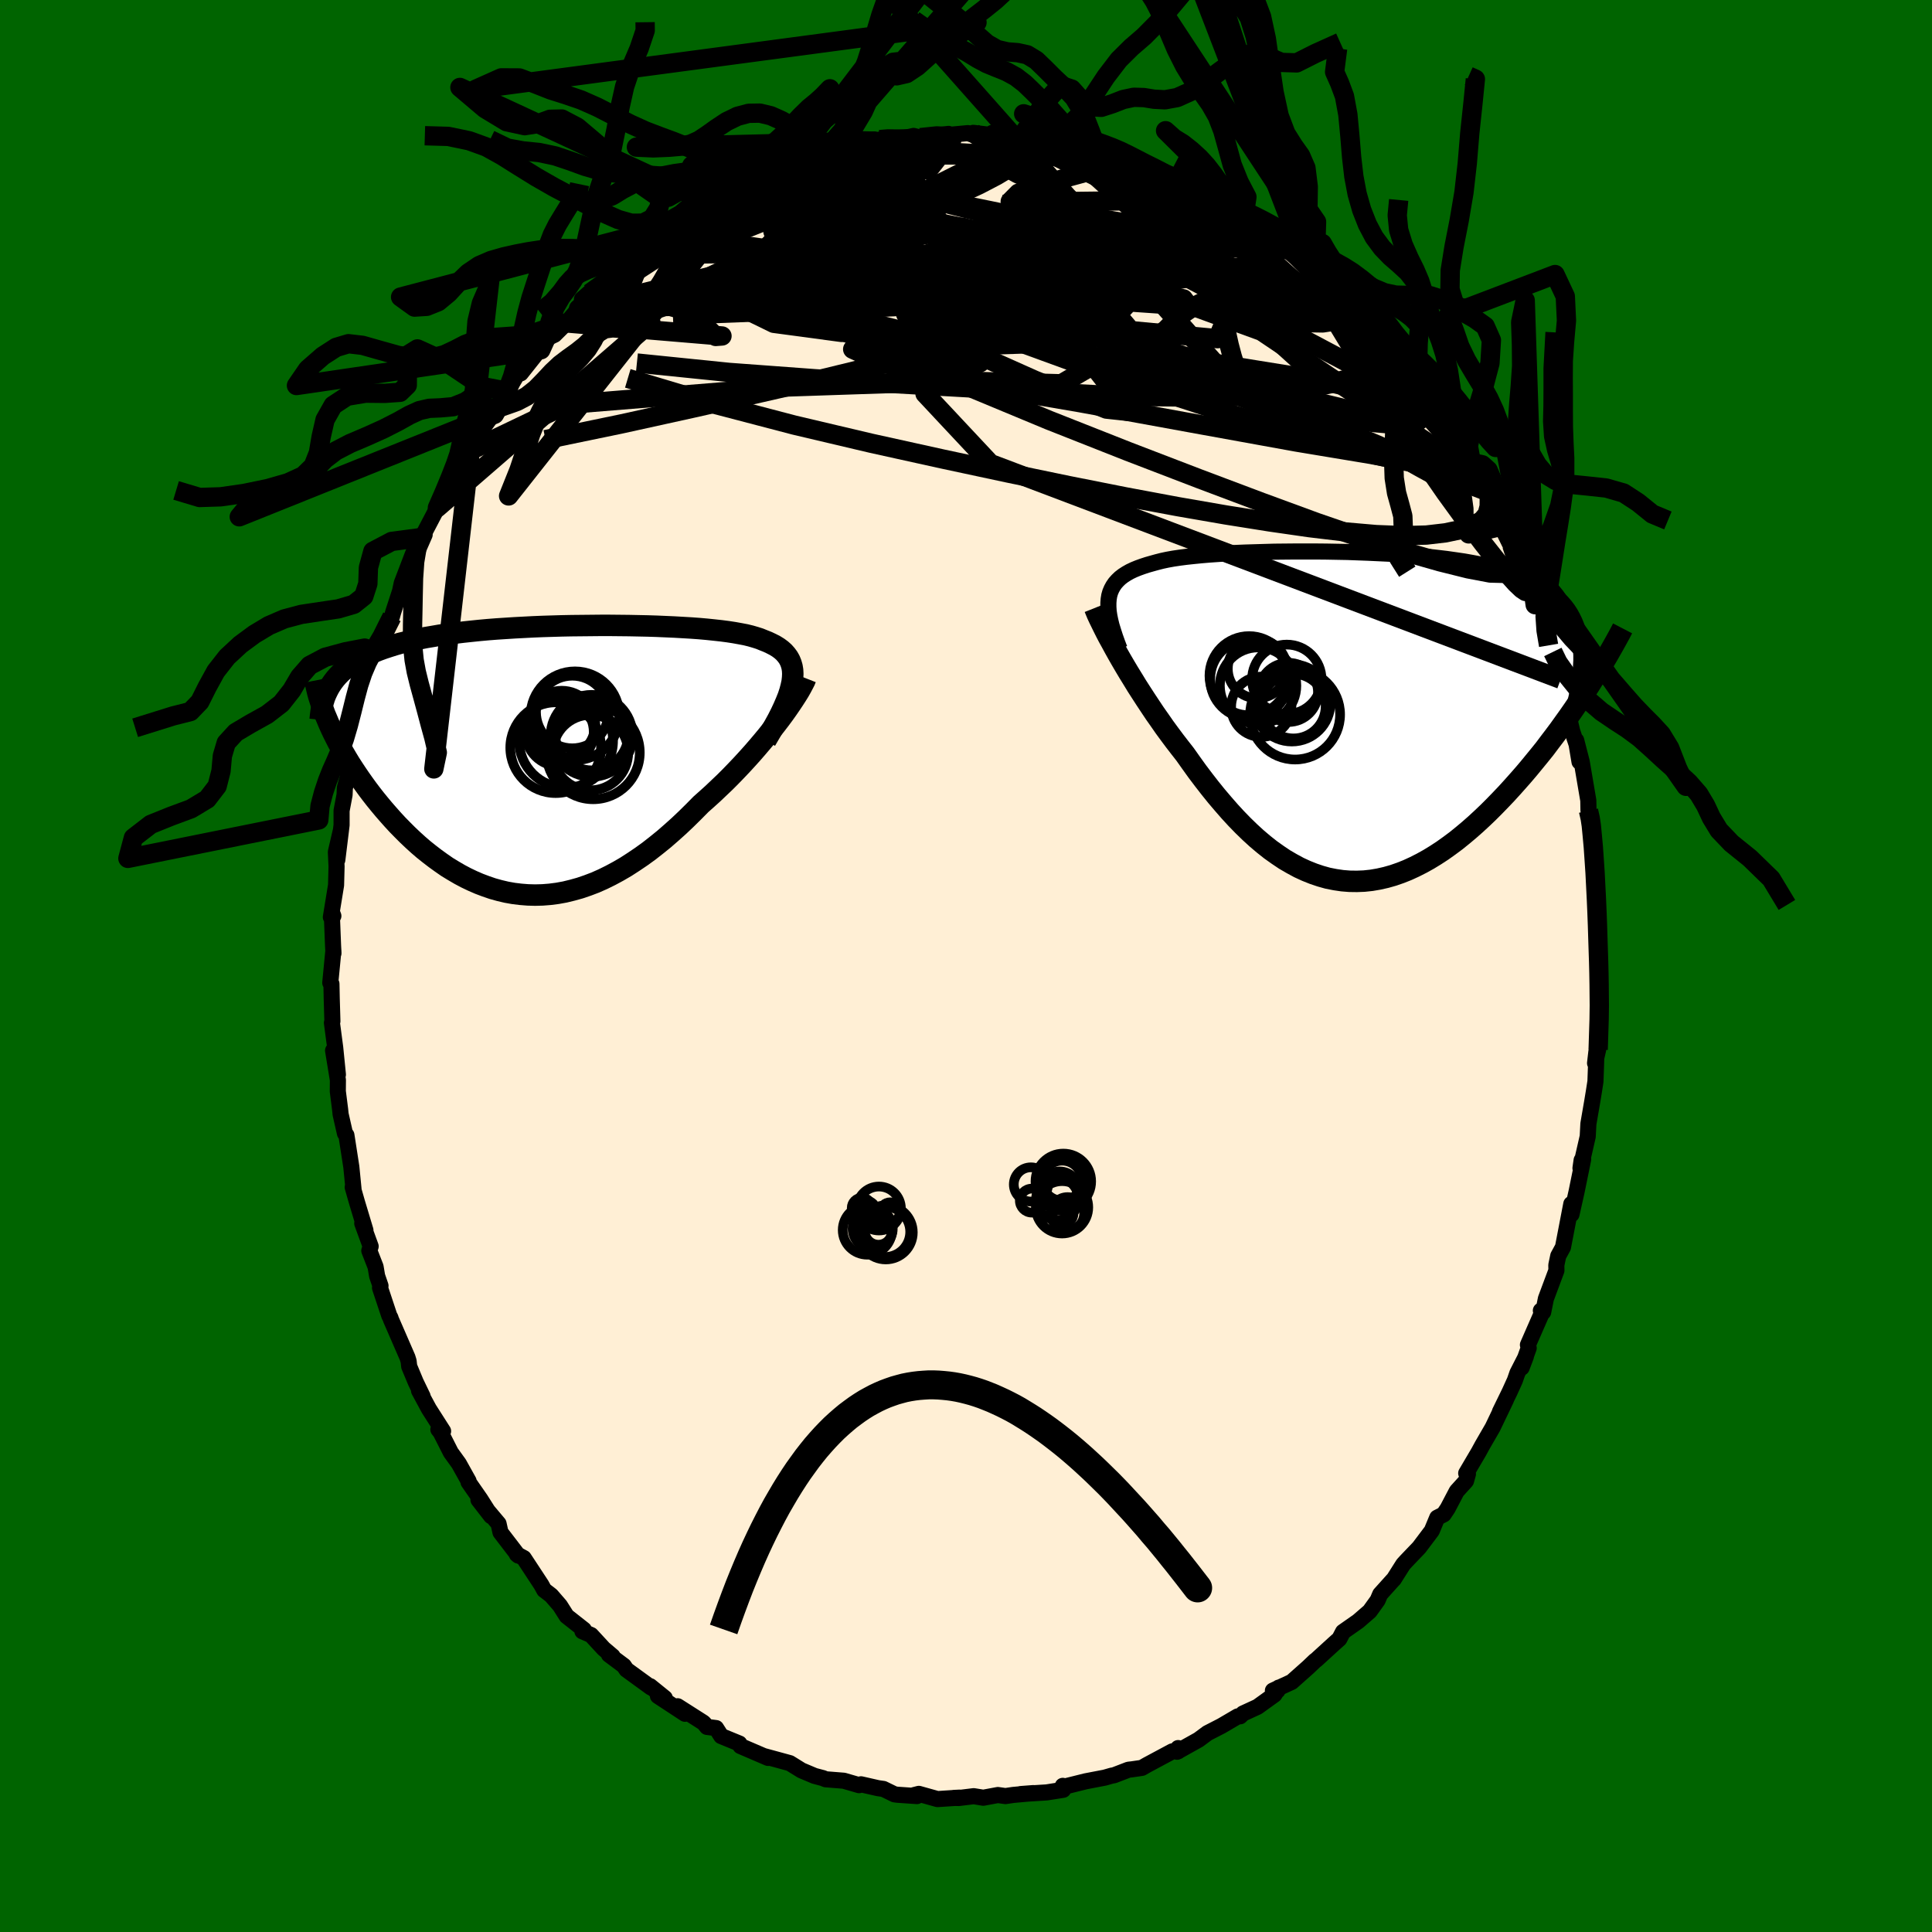 
  <svg viewBox="-100 -100 200 200" xmlns="http://www.w3.org/2000/svg" width="500" height="500" id="face-svg">
    <defs>
      <clipPath id="leftEyeClipPath">
        <polyline points="25.85,-8.03 25.9,-8.46 25.92,-8.87 25.9,-9.26 25.84,-9.62 25.74,-9.96 25.61,-10.28 25.44,-10.58 25.24,-10.85 25,-11.12 24.73,-11.36 24.42,-11.59 24.08,-11.8 23.71,-11.99 23.31,-12.18 22.88,-12.35 22.49,-12.51 22.05,-12.65 21.57,-12.79 21.04,-12.92 20.46,-13.03 19.85,-13.14 19.2,-13.24 18.51,-13.33 17.78,-13.41 17.01,-13.49 16.22,-13.56 15.39,-13.62 14.54,-13.67 13.66,-13.72 12.75,-13.76 11.83,-13.8 10.89,-13.83 9.93,-13.85 8.96,-13.87 7.98,-13.88 6.99,-13.89 5.99,-13.89 4.99,-13.88 3.99,-13.87 2.99,-13.86 1.99,-13.84 1,-13.81 0.02,-13.78 -0.96,-13.74 -1.92,-13.69 -2.87,-13.64 -3.81,-13.58 -4.73,-13.52 -5.63,-13.45 -6.51,-13.37 -7.38,-13.28 -8.22,-13.19 -9.04,-13.09 -9.83,-12.99 -10.6,-12.88 -11.35,-12.75 -12.07,-12.63 -12.77,-12.49 -13.44,-12.35 -14.09,-12.19 -14.71,-12.04 -15.3,-11.87 -15.87,-11.69 -16.42,-11.51 -16.94,-11.32 -17.44,-11.12 -17.91,-10.92 -18.36,-10.7 -18.8,-10.48 -19.2,-10.24 -19.59,-10 -19.95,-9.75 -20.29,-9.49 -20.61,-9.22 -20.91,-8.94 -21.19,-8.65 -21.44,-8.36 -21.68,-8.05 -21.89,-7.74 -22.12,-3.75 -21.9,-3.26 -21.67,-2.77 -21.42,-2.27 -21.16,-1.76 -20.88,-1.24 -20.59,-0.73 -20.28,-0.2 -19.96,0.33 -19.62,0.86 -19.27,1.39 -18.91,1.92 -18.53,2.46 -18.14,3 -17.74,3.53 -17.32,4.07 -16.88,4.61 -16.43,5.15 -15.96,5.69 -15.48,6.23 -14.99,6.76 -14.47,7.29 -13.95,7.81 -13.4,8.33 -12.85,8.83 -12.28,9.32 -11.69,9.79 -11.09,10.25 -10.48,10.69 -9.86,11.12 -9.22,11.51 -8.57,11.89 -7.91,12.24 -7.24,12.56 -6.55,12.86 -5.86,13.12 -5.16,13.36 -4.44,13.56 -3.72,13.73 -2.99,13.86 -2.25,13.95 -1.5,14.01 -0.75,14.03 0.01,14.01 0.77,13.95 1.55,13.85 2.32,13.71 3.1,13.52 3.89,13.3 4.68,13.03 5.47,12.73 6.26,12.38 7.05,11.99 7.85,11.56 8.64,11.1 9.43,10.59 10.23,10.05 11.02,9.48 11.8,8.87 12.59,8.23 13.36,7.56 14.14,6.86 14.9,6.14 15.66,5.39 16.41,4.63 17.04,4.07 17.67,3.5 18.28,2.92 18.89,2.34 19.48,1.75 20.06,1.15 20.63,0.55 21.19,-0.06 21.73,-0.66 22.25,-1.26 22.76,-1.86 23.25,-2.45 23.71,-3.03 24.16,-3.6 24.59,-4.16" />
      </clipPath>
      <clipPath id="rightEyeClipPath">
        <polyline points="-26.29,-12.21 -26.23,-12.58 -26.13,-12.93 -25.99,-13.26 -25.82,-13.57 -25.62,-13.86 -25.38,-14.13 -25.11,-14.39 -24.8,-14.63 -24.46,-14.85 -24.09,-15.06 -23.69,-15.25 -23.25,-15.43 -22.78,-15.6 -22.29,-15.76 -21.76,-15.91 -21.29,-16.04 -20.78,-16.17 -20.22,-16.29 -19.61,-16.4 -18.94,-16.5 -18.24,-16.59 -17.49,-16.67 -16.69,-16.75 -15.86,-16.82 -14.99,-16.88 -14.08,-16.94 -13.14,-16.99 -12.18,-17.03 -11.18,-17.06 -10.17,-17.09 -9.13,-17.12 -8.08,-17.13 -7.01,-17.14 -5.93,-17.14 -4.85,-17.14 -3.76,-17.13 -2.67,-17.11 -1.57,-17.09 -0.49,-17.05 0.59,-17.01 1.66,-16.96 2.72,-16.91 3.76,-16.84 4.79,-16.76 5.8,-16.68 6.78,-16.59 7.75,-16.48 8.68,-16.37 9.59,-16.24 10.48,-16.11 11.33,-15.96 12.16,-15.8 12.95,-15.63 13.71,-15.45 14.44,-15.25 15.13,-15.05 15.79,-14.83 16.42,-14.59 17.01,-14.35 17.57,-14.09 18.1,-13.82 18.6,-13.53 19.06,-13.23 19.5,-12.92 19.9,-12.59 20.28,-12.25 20.63,-11.89 20.95,-11.52 21.24,-11.14 21.5,-10.74 21.73,-10.32 21.94,-9.89 22.12,-9.44 22.27,-8.97 22.39,-8.49 22.49,-8 22.57,-7.48 22.61,-6.95 22.64,-6.41 23.5,-3.31 23.09,-2.67 22.66,-2.03 22.23,-1.38 21.78,-0.72 21.32,-0.06 20.84,0.61 20.36,1.28 19.86,1.95 19.35,2.62 18.84,3.3 18.3,3.97 17.76,4.63 17.21,5.3 16.65,5.96 16.07,6.62 15.49,7.27 14.89,7.93 14.27,8.58 13.65,9.22 13.01,9.86 12.36,10.48 11.7,11.09 11.03,11.68 10.35,12.25 9.67,12.8 8.97,13.32 8.27,13.82 7.55,14.29 6.83,14.73 6.11,15.13 5.38,15.5 4.64,15.84 3.91,16.13 3.16,16.39 2.42,16.6 1.67,16.77 0.91,16.9 0.16,16.98 -0.59,17.01 -1.35,17 -2.1,16.94 -2.85,16.83 -3.61,16.68 -4.36,16.47 -5.1,16.22 -5.85,15.92 -6.59,15.58 -7.33,15.18 -8.07,14.75 -8.8,14.26 -9.53,13.74 -10.25,13.17 -10.97,12.56 -11.68,11.91 -12.38,11.23 -13.08,10.51 -13.77,9.76 -14.45,8.98 -15.13,8.18 -15.8,7.35 -16.46,6.5 -17.11,5.64 -17.75,4.75 -18.38,3.86 -18.92,3.17 -19.46,2.47 -19.99,1.76 -20.51,1.05 -21.01,0.33 -21.51,-0.38 -21.99,-1.1 -22.46,-1.81 -22.92,-2.52 -23.37,-3.22 -23.79,-3.91 -24.21,-4.59 -24.61,-5.26 -24.99,-5.91 -25.35,-6.54" />
      </clipPath>
      <filter id="fuzzy">
        <feTurbulence id="turbulence" baseFrequency="0.05" numOctaves="3" type="noise" result="noise" />
        <feDisplacementMap in="SourceGraphic" in2="noise" scale="2" />
      </filter>
      <linearGradient id="rainbowGradient" x1="0%" y1="0%" x2="100%" y2="0%">
        <stop offset="0%" style="stop-color: rgb(220, 208, 186); stop-opacity: 1" />
        <stop offset="50%" style="stop-color: rgb(44, 34, 43); stop-opacity: 1" />
        <stop offset="100%" style="stop-color: rgb(255, 192, 203); stop-opacity: 1" />
      </linearGradient>
    </defs>
    <rect x="-100" y="-100" width="100%" height="100%" fill="rgb(0, 100, 0)" />
    <polyline id="faceContour" points="65.56,1.59 65.58,0.57 65.54,4.26 65.53,3.63 65.65,3.65 65.44,8.66 65.12,10.06 65.26,8.85 65.22,10.25 65.16,11.95 65,12.98 64.83,14.01 64.43,16.33 64.36,17.65 63.61,20.93 63.73,20.1 63.89,20.01 63.21,23.34 62.68,25.71 62.58,25.28 62.66,24.63 61.8,29.11 61.31,30.01 61.11,30.96 61.12,31.52 60.03,34.44 59.75,35.83 59.51,35.67 59.68,35.77 58.17,39.22 58.25,39.55 57.52,41.58 57.96,40.42 57.08,42.14 56.82,42.89 56.28,44.08 55.27,46.15 55.9,44.89 54.52,47.77 53.45,49.62 53.08,50.3 51.78,52.51 51.96,52.59 51.76,53.31 50.8,54.37 49.86,56.16 49.45,56.77 48.78,57.11 48.22,58.46 46.91,60.2 45.58,61.59 45.26,61.94 44.5,63.14 44.28,63.49 44.22,63.54 42.88,65.03 42.61,65.66 41.79,66.8 40.6,67.83 39.03,68.93 38.65,69.66 38.11,70.14 36.27,71.82 36.12,71.93 35.44,72.58 33.72,74.11 31.77,75.01 32.25,75.01 32.38,74.7 31.93,75.43 30.18,76.69 28.68,77.38 28.38,77.67 28.13,77.68 26.44,78.67 25,79.41 24.07,80.1 21.85,81.34 21.96,80.96 21.97,81.29 21.36,81.3 18.73,82.71 18.21,83.01 17.18,83.16 16.82,83.2 15.31,83.78 15.1,83.81 14.37,84.02 12.39,84.4 10.18,84.95 10.02,84.87 10.06,85.28 8.35,85.55 5.66,85.72 6.97,85.62 4.89,85.81 4.08,85.93 3.3,85.82 1.79,86.1 0.8,85.94 -0.76,86.13 -1.27,86.12 -0.65,86.09 -2.95,86.24 -4.88,85.7 -5.39,85.83 -5.08,85.93 -7.1,85.79 -7.4,85.75 -8.55,85.19 -9.11,85.11 -10.87,84.71 -11.07,84.8 -12.65,84.34 -14.53,84.19 -14.81,84.07 -15.68,83.84 -17.03,83.27 -18.24,82.52 -19.74,82.11 -20.84,81.81 -20.49,81.98 -23.35,80.75 -23.46,80.49 -25.34,79.72 -25.87,78.89 -26.81,78.77 -27.13,78.38 -27.23,78.3 -29.85,76.63 -29.09,77.41 -31.89,75.57 -31.18,75.78 -32.7,74.55 -32.62,74.68 -35.15,72.84 -35.42,72.44 -36.96,71.29 -36.58,71.46 -37.51,70.67 -38.81,69.26 -39.71,68.87 -39.56,68.7 -41.34,67.3 -42.03,66.21 -42.94,65.16 -43.6,64.65 -43.66,64.61 -43.96,64.06 -45.78,61.29 -46.5,60.9 -46.35,61.03 -48.19,58.63 -48.39,57.73 -50.47,55.26 -49.16,56.95 -50.27,55.2 -51.5,53.43 -51.49,53.32 -52.5,51.51 -53.33,50.36 -54.39,48.27 -54.62,47.98 -54.13,48.15 -55.6,45.85 -56.62,43.96 -56.25,44.55 -56.96,43.08 -57.64,41.45 -57.7,40.91 -57.82,40.52 -59.52,36.61 -59.58,36.42 -59.7,36.2 -60.66,33.31 -60.61,33.11 -60.96,32.09 -61.12,31.14 -61.77,29.47 -61.63,29.02 -62.5,26.64 -62.17,27.36 -63.04,24.47 -63.49,22.9 -63.4,23.13 -63.63,20.8 -64.14,17.51 -64.29,17.33 -64.74,15.35 -64.79,14.86 -65.03,12.97 -65.02,11.81 -65.52,8.75 -65.02,11.24 -65.3,8.45 -65.64,5.88 -65.59,5.72 -65.66,3.33 -65.69,1.85 -65.81,1.74 -65.49,-1.58 -65.48,-1.32 -65.52,-2.07 -65.66,-5.63 -65.49,-5.18 -65.75,-5.06 -65.21,-8.37 -65.16,-10.3 -65.23,-11.81 -64.7,-14.09 -65.08,-10.99 -64.64,-14.59 -64.64,-16.08 -64.33,-17.72 -64.3,-18.44 -63.36,-21.95 -64,-19.66 -63.69,-21.01 -63.24,-23.42 -62.52,-25.81 -62.16,-27.17 -62.29,-28.04 -61.69,-29.32 -61.49,-30.94 -60.51,-33.12 -60.81,-32.45 -60.79,-32.87 -59.63,-35.9 -59.43,-36.15 -59.29,-36.65 -58.59,-38.8 -58.41,-39.64 -57.27,-42.62 -56.52,-44.34 -56.97,-42.52 -56.04,-44.65 -56.05,-44.9 -54.72,-47.44 -54.18,-48.68 -52.67,-51.31 -52.07,-52.36 -51.52,-53.25 -51.84,-52.56 -51.02,-54.53 -51.8,-53.23 -49.36,-56.57 -48.82,-57.76 -48.81,-57.11 -47.4,-59.47 -47.93,-58.71 -46.47,-61.22 -46.09,-61.35 -43.97,-64.02 -44.01,-63.79 -43.26,-65.03 -42.59,-65.35 -41.36,-66.57 -40.11,-68.04 -39.62,-69.07 -39.76,-69.03 -38.81,-69.86 -38.95,-69.65 -36.44,-71.39 -35.4,-72.26 -35.71,-72.25 -34.58,-73.35 -33.87,-73.61 -33.09,-74.71 -31.47,-75.81 -30.69,-76.54 -30.58,-75.96 -29.79,-76.89 -27.23,-78.69 -26.58,-79 -26.71,-78.55 -25.4,-79.61 -25.09,-79.69 -23.74,-80.13 -23.09,-80.71 -21.28,-81.62 -18.69,-82.78 -19.73,-82.26 -18.01,-82.53 -18.32,-82.82 -16.82,-83.54 -14.13,-84.36 -14.99,-83.94 -13.92,-83.96 -13.11,-84.54 -10.54,-85.11 -9.53,-85.39 -8.93,-85.55 -8.02,-85.72 -6.67,-85.65 -7.94,-85.36 -5.42,-85.93 -4.73,-85.75 -1.81,-86.14 -2.79,-85.94 0.2,-86.22 1,-85.95 0.75,-86.25 2.48,-86.04 2.71,-86.24 4.42,-86.11 6.35,-85.74 6.74,-85.75 5.82,-86 8.1,-85.62 9.88,-84.99 9.91,-84.93 11.8,-84.69 12.66,-84.44 13.55,-84.23 14.08,-83.9 15.5,-83.61 17.32,-83.15 17.1,-82.86 17.22,-82.92 19.67,-82.35 20.82,-81.67 21.3,-81.72 22.44,-80.97 24.35,-80.17 24.14,-80.03 25.46,-79.32 24.8,-79.66 27.19,-78.24 29.11,-77.27 28.75,-77.43 30.88,-76.24 30.74,-76.15 33,-74.66 31.39,-75.84 33.69,-74.15 34.89,-72.95 35.38,-72.62 35.47,-72.18 35.8,-72.35 37.16,-70.6 38.94,-68.94 39.65,-68.49 39.22,-68.95 41.43,-66.69 41.7,-66.5 42.96,-64.94 43.76,-64.12 43,-64.94 45.09,-62.32 44.66,-63.06 45.75,-61.71 46.92,-60.43 47.19,-59.76 48.58,-57.83 48.95,-57.46 49.85,-55.8 51.77,-52.84 50.57,-54.4 52.23,-52.14 53.05,-50.64 52.57,-51.47 54.38,-48.59 53.84,-49.17 54.59,-47.36 55.62,-45.56 56.23,-44.49 55.92,-44.86 56.5,-43.57 57.79,-40.6 57.55,-41.54 58.91,-37.96 58.92,-37.4 58.65,-38.17 59.57,-36.1 59.86,-34.76 60.31,-33.19 60.75,-32.51 61.05,-31.68 61.57,-29.68 62.03,-27.63 62.33,-26.11 62.75,-24.33 63.21,-22.94 63.51,-21.14 63.17,-23.36 63.74,-21.14 64.42,-17.14 64.44,-16.08 64.74,-14.81 64.65,-15.25 64.79,-14.14 65.14,-11.29 65.1,-10.04 64.95,-11.37 65.41,-6.77 65.31,-4.86 65.32,-6.78 65.41,-2.29 65.49,-1.66 65.41,-1.97 65.56,1.59 65.58,0.57" fill="rgb(255, 239, 213)" stroke="black" stroke-width="1.667" stroke-linejoin="round" filter="url(#fuzzy)" />
    <g transform="translate(41.06 -25.77)">
      <polyline id="rightCountour" points="-26.29,-12.21 -26.23,-12.58 -26.13,-12.93 -25.99,-13.26 -25.82,-13.57 -25.62,-13.86 -25.38,-14.13 -25.11,-14.39 -24.8,-14.63 -24.46,-14.85 -24.09,-15.06 -23.69,-15.25 -23.25,-15.43 -22.78,-15.6 -22.29,-15.76 -21.76,-15.91 -21.29,-16.04 -20.78,-16.17 -20.22,-16.29 -19.61,-16.4 -18.94,-16.5 -18.24,-16.59 -17.49,-16.67 -16.69,-16.75 -15.86,-16.82 -14.99,-16.88 -14.08,-16.94 -13.14,-16.99 -12.18,-17.03 -11.18,-17.06 -10.17,-17.09 -9.13,-17.12 -8.08,-17.13 -7.01,-17.14 -5.93,-17.14 -4.85,-17.14 -3.76,-17.13 -2.67,-17.11 -1.57,-17.09 -0.49,-17.05 0.59,-17.01 1.66,-16.96 2.72,-16.91 3.76,-16.84 4.79,-16.76 5.8,-16.68 6.78,-16.59 7.75,-16.48 8.68,-16.37 9.59,-16.24 10.48,-16.11 11.33,-15.96 12.16,-15.8 12.95,-15.63 13.71,-15.45 14.44,-15.25 15.13,-15.05 15.79,-14.83 16.42,-14.59 17.01,-14.35 17.57,-14.09 18.1,-13.82 18.6,-13.53 19.06,-13.23 19.5,-12.92 19.9,-12.59 20.28,-12.25 20.63,-11.89 20.95,-11.52 21.24,-11.14 21.5,-10.74 21.73,-10.32 21.94,-9.89 22.12,-9.44 22.27,-8.97 22.39,-8.49 22.49,-8 22.57,-7.48 22.61,-6.95 22.64,-6.41 23.5,-3.31 23.09,-2.67 22.66,-2.03 22.23,-1.38 21.78,-0.72 21.32,-0.06 20.84,0.61 20.36,1.28 19.86,1.95 19.35,2.62 18.84,3.3 18.3,3.97 17.76,4.63 17.21,5.3 16.65,5.96 16.07,6.62 15.49,7.27 14.89,7.93 14.27,8.58 13.65,9.22 13.01,9.86 12.36,10.48 11.7,11.09 11.03,11.68 10.35,12.25 9.67,12.8 8.97,13.32 8.27,13.82 7.55,14.29 6.83,14.73 6.11,15.13 5.38,15.5 4.64,15.84 3.91,16.13 3.16,16.39 2.42,16.6 1.67,16.77 0.91,16.9 0.16,16.98 -0.59,17.01 -1.35,17 -2.1,16.94 -2.85,16.83 -3.61,16.68 -4.36,16.47 -5.1,16.22 -5.85,15.92 -6.59,15.58 -7.33,15.18 -8.07,14.75 -8.8,14.26 -9.53,13.74 -10.25,13.17 -10.97,12.56 -11.68,11.91 -12.38,11.23 -13.08,10.51 -13.77,9.76 -14.45,8.98 -15.13,8.18 -15.8,7.35 -16.46,6.5 -17.11,5.64 -17.75,4.75 -18.38,3.86 -18.92,3.17 -19.46,2.47 -19.99,1.76 -20.51,1.05 -21.01,0.33 -21.51,-0.38 -21.99,-1.1 -22.46,-1.81 -22.92,-2.52 -23.37,-3.22 -23.79,-3.91 -24.21,-4.59 -24.61,-5.26 -24.99,-5.91 -25.35,-6.54" fill="white" stroke="white" stroke-width="0" stroke-linejoin="round" filter="url(#fuzzy)" />
    </g>
    <g transform="translate(-43.85 -21.37)">
      <polyline id="leftCountour" points="25.85,-8.03 25.9,-8.46 25.92,-8.87 25.9,-9.26 25.84,-9.62 25.74,-9.96 25.61,-10.28 25.44,-10.58 25.24,-10.85 25,-11.12 24.73,-11.36 24.42,-11.59 24.08,-11.8 23.71,-11.99 23.31,-12.18 22.88,-12.35 22.49,-12.51 22.05,-12.65 21.57,-12.79 21.04,-12.92 20.46,-13.03 19.85,-13.14 19.2,-13.24 18.51,-13.33 17.78,-13.41 17.01,-13.49 16.22,-13.56 15.39,-13.62 14.54,-13.67 13.66,-13.72 12.75,-13.76 11.83,-13.8 10.89,-13.83 9.93,-13.85 8.96,-13.87 7.98,-13.88 6.99,-13.89 5.99,-13.89 4.99,-13.88 3.99,-13.87 2.99,-13.86 1.99,-13.84 1,-13.81 0.02,-13.78 -0.96,-13.74 -1.92,-13.69 -2.87,-13.64 -3.81,-13.58 -4.73,-13.52 -5.63,-13.45 -6.51,-13.37 -7.38,-13.28 -8.22,-13.19 -9.04,-13.09 -9.83,-12.99 -10.6,-12.88 -11.35,-12.75 -12.07,-12.63 -12.77,-12.49 -13.44,-12.35 -14.09,-12.19 -14.71,-12.04 -15.3,-11.87 -15.87,-11.69 -16.42,-11.51 -16.94,-11.32 -17.44,-11.12 -17.91,-10.92 -18.36,-10.7 -18.8,-10.48 -19.2,-10.24 -19.59,-10 -19.95,-9.75 -20.29,-9.49 -20.61,-9.22 -20.91,-8.94 -21.19,-8.65 -21.44,-8.36 -21.68,-8.05 -21.89,-7.74 -22.12,-3.75 -21.9,-3.26 -21.67,-2.77 -21.42,-2.27 -21.16,-1.76 -20.88,-1.24 -20.59,-0.73 -20.28,-0.2 -19.96,0.33 -19.62,0.86 -19.27,1.39 -18.91,1.92 -18.53,2.46 -18.14,3 -17.74,3.53 -17.32,4.07 -16.88,4.61 -16.43,5.15 -15.96,5.69 -15.48,6.23 -14.99,6.76 -14.47,7.29 -13.95,7.81 -13.4,8.33 -12.85,8.83 -12.28,9.32 -11.69,9.79 -11.09,10.25 -10.48,10.69 -9.86,11.12 -9.22,11.51 -8.57,11.89 -7.91,12.24 -7.24,12.56 -6.55,12.86 -5.86,13.12 -5.16,13.36 -4.44,13.56 -3.72,13.73 -2.99,13.86 -2.25,13.95 -1.5,14.01 -0.75,14.03 0.01,14.01 0.77,13.95 1.55,13.85 2.32,13.71 3.1,13.52 3.89,13.3 4.68,13.03 5.47,12.73 6.26,12.38 7.05,11.99 7.85,11.56 8.64,11.1 9.43,10.59 10.23,10.05 11.02,9.48 11.8,8.87 12.59,8.23 13.36,7.56 14.14,6.86 14.9,6.14 15.66,5.39 16.41,4.63 17.04,4.07 17.67,3.5 18.28,2.92 18.89,2.34 19.48,1.75 20.06,1.15 20.63,0.55 21.19,-0.06 21.73,-0.66 22.25,-1.26 22.76,-1.86 23.25,-2.45 23.71,-3.03 24.16,-3.6 24.59,-4.16" fill="white" stroke="white" stroke-width="0" stroke-linejoin="round" filter="url(#fuzzy)" />
    </g>
    <g transform="translate(41.06 -25.77)">
      <polyline id="rightUpper" points="-25.16,-7.05 -25.41,-7.7 -25.63,-8.32 -25.82,-8.91 -25.99,-9.46 -26.12,-9.99 -26.22,-10.48 -26.29,-10.95 -26.32,-11.4 -26.32,-11.82 -26.29,-12.21 -26.23,-12.58 -26.13,-12.93 -25.99,-13.26 -25.82,-13.57 -25.62,-13.86 -25.38,-14.13 -25.11,-14.39 -24.8,-14.63 -24.46,-14.85 -24.09,-15.06 -23.69,-15.25 -23.25,-15.43 -22.78,-15.6 -22.29,-15.76 -21.76,-15.91 -21.29,-16.04 -20.78,-16.17 -20.22,-16.29 -19.61,-16.4 -18.94,-16.5 -18.24,-16.59 -17.49,-16.67 -16.69,-16.75 -15.86,-16.82 -14.99,-16.88 -14.08,-16.94 -13.14,-16.99 -12.18,-17.03 -11.18,-17.06 -10.17,-17.09 -9.13,-17.12 -8.08,-17.13 -7.01,-17.14 -5.93,-17.14 -4.85,-17.14 -3.76,-17.13 -2.67,-17.11 -1.57,-17.09 -0.49,-17.05 0.59,-17.01 1.66,-16.96 2.72,-16.91 3.76,-16.84 4.79,-16.76 5.8,-16.68 6.78,-16.59 7.75,-16.48 8.68,-16.37 9.59,-16.24 10.48,-16.11 11.33,-15.96 12.16,-15.8 12.95,-15.63 13.71,-15.45 14.44,-15.25 15.13,-15.05 15.79,-14.83 16.42,-14.59 17.01,-14.35 17.57,-14.09 18.1,-13.82 18.6,-13.53 19.06,-13.23 19.5,-12.92 19.9,-12.59 20.28,-12.25 20.63,-11.89 20.95,-11.52 21.24,-11.14 21.5,-10.74 21.73,-10.32 21.94,-9.89 22.12,-9.44 22.27,-8.97 22.39,-8.49 22.49,-8 22.57,-7.48 22.61,-6.95 22.64,-6.41 22.64,-5.85 22.61,-5.28 22.57,-4.68 22.5,-4.08 22.41,-3.46 22.3,-2.82 22.17,-2.17 22.02,-1.51 21.85,-0.83 21.66,-0.14" fill="none" stroke="black" stroke-width="1.667" stroke-linejoin="round" filter="url(#fuzzy)" />
      <polyline id="rightLower" points="-27.74,-11.29 -27.62,-10.99 -27.47,-10.63 -27.29,-10.24 -27.08,-9.81 -26.85,-9.34 -26.6,-8.84 -26.32,-8.3 -26.01,-7.74 -25.69,-7.15 -25.35,-6.54 -24.99,-5.91 -24.61,-5.26 -24.21,-4.59 -23.79,-3.91 -23.37,-3.22 -22.92,-2.52 -22.46,-1.81 -21.99,-1.1 -21.51,-0.38 -21.01,0.33 -20.51,1.05 -19.99,1.76 -19.46,2.47 -18.92,3.17 -18.38,3.86 -17.75,4.75 -17.11,5.64 -16.46,6.5 -15.8,7.35 -15.13,8.18 -14.45,8.98 -13.77,9.76 -13.08,10.51 -12.38,11.23 -11.68,11.91 -10.97,12.56 -10.25,13.17 -9.53,13.74 -8.8,14.26 -8.07,14.75 -7.33,15.18 -6.59,15.58 -5.85,15.92 -5.1,16.22 -4.36,16.47 -3.61,16.68 -2.85,16.83 -2.1,16.94 -1.35,17 -0.59,17.01 0.16,16.98 0.91,16.9 1.67,16.77 2.42,16.6 3.16,16.39 3.91,16.13 4.64,15.84 5.38,15.5 6.11,15.13 6.83,14.73 7.55,14.29 8.27,13.82 8.97,13.32 9.67,12.8 10.35,12.25 11.03,11.68 11.7,11.09 12.36,10.48 13.01,9.86 13.65,9.22 14.27,8.58 14.89,7.93 15.49,7.27 16.07,6.62 16.65,5.96 17.21,5.3 17.76,4.63 18.3,3.97 18.84,3.3 19.35,2.62 19.86,1.95 20.36,1.28 20.84,0.61 21.32,-0.06 21.78,-0.72 22.23,-1.38 22.66,-2.03 23.09,-2.67 23.5,-3.31 23.89,-3.94 24.28,-4.56 24.65,-5.18 25.01,-5.78 25.36,-6.37 25.69,-6.95 26.02,-7.53 26.33,-8.09 26.63,-8.64 26.91,-9.18" fill="none" stroke="black" stroke-width="2.222" stroke-linejoin="round" filter="url(#fuzzy)" />
      <circle r="4.656" cx="-6.991" cy="-0.261" stroke="black" fill="none" stroke-width="1.0" filter="url(#fuzzy)" clip-path="url(#rightEyeClipPath)" /><circle r="3.052" cx="-10.906" cy="-4.996" stroke="black" fill="none" stroke-width="1.0" filter="url(#fuzzy)" clip-path="url(#rightEyeClipPath)" /><circle r="3.998" cx="-7.331" cy="-1.466" stroke="black" fill="none" stroke-width="1.0" filter="url(#fuzzy)" clip-path="url(#rightEyeClipPath)" /><circle r="3.596" cx="-7.851" cy="-3.906" stroke="black" fill="none" stroke-width="1.0" filter="url(#fuzzy)" clip-path="url(#rightEyeClipPath)" /><circle r="4.066" cx="-11.716" cy="-3.946" stroke="black" fill="none" stroke-width="1.0" filter="url(#fuzzy)" clip-path="url(#rightEyeClipPath)" /><circle r="3.34" cx="-7.166" cy="-1.126" stroke="black" fill="none" stroke-width="1.0" filter="url(#fuzzy)" clip-path="url(#rightEyeClipPath)" /><circle r="3.122" cx="-10.491" cy="-1.066" stroke="black" fill="none" stroke-width="1.0" filter="url(#fuzzy)" clip-path="url(#rightEyeClipPath)" /><circle r="3.062" cx="-7.681" cy="-2.551" stroke="black" fill="none" stroke-width="1.0" filter="url(#fuzzy)" clip-path="url(#rightEyeClipPath)" /><circle r="4.098" cx="-11.756" cy="-4.281" stroke="black" fill="none" stroke-width="1.0" filter="url(#fuzzy)" clip-path="url(#rightEyeClipPath)" /><circle r="3.958" cx="-10.821" cy="-3.251" stroke="black" fill="none" stroke-width="1.0" filter="url(#fuzzy)" clip-path="url(#rightEyeClipPath)" />
      </g>
    <g transform="translate(-43.85 -21.37)">
      <polyline id="leftUpper" points="23.12,-1.98 23.57,-2.75 23.98,-3.47 24.36,-4.16 24.69,-4.81 24.98,-5.43 25.23,-6.01 25.45,-6.56 25.62,-7.08 25.75,-7.57 25.85,-8.03 25.9,-8.46 25.92,-8.87 25.9,-9.26 25.84,-9.62 25.74,-9.96 25.61,-10.28 25.44,-10.58 25.24,-10.85 25,-11.12 24.73,-11.36 24.42,-11.59 24.08,-11.8 23.71,-11.99 23.31,-12.18 22.88,-12.35 22.49,-12.51 22.05,-12.65 21.57,-12.79 21.04,-12.92 20.46,-13.03 19.85,-13.14 19.2,-13.24 18.51,-13.33 17.78,-13.41 17.01,-13.49 16.22,-13.56 15.39,-13.62 14.54,-13.67 13.66,-13.72 12.75,-13.76 11.83,-13.8 10.89,-13.83 9.93,-13.85 8.96,-13.87 7.98,-13.88 6.99,-13.89 5.99,-13.89 4.99,-13.88 3.99,-13.87 2.99,-13.86 1.99,-13.84 1,-13.81 0.02,-13.78 -0.96,-13.74 -1.92,-13.69 -2.87,-13.64 -3.81,-13.58 -4.73,-13.52 -5.63,-13.45 -6.51,-13.37 -7.38,-13.28 -8.22,-13.19 -9.04,-13.09 -9.83,-12.99 -10.6,-12.88 -11.35,-12.75 -12.07,-12.63 -12.77,-12.49 -13.44,-12.35 -14.09,-12.19 -14.71,-12.04 -15.3,-11.87 -15.87,-11.69 -16.42,-11.51 -16.94,-11.32 -17.44,-11.12 -17.91,-10.92 -18.36,-10.7 -18.8,-10.48 -19.2,-10.24 -19.59,-10 -19.95,-9.75 -20.29,-9.49 -20.61,-9.22 -20.91,-8.94 -21.19,-8.65 -21.44,-8.36 -21.68,-8.05 -21.89,-7.74 -22.09,-7.41 -22.26,-7.08 -22.42,-6.74 -22.56,-6.39 -22.67,-6.03 -22.78,-5.66 -22.86,-5.29 -22.92,-4.91 -22.97,-4.51 -23.01,-4.12" fill="none" stroke="black" stroke-width="2.222" stroke-linejoin="round" filter="url(#fuzzy)" />
      <polyline id="leftLower" points="27.26,-8.42 27.15,-8.14 26.99,-7.83 26.8,-7.47 26.58,-7.08 26.32,-6.66 26.03,-6.21 25.71,-5.73 25.36,-5.22 24.99,-4.7 24.59,-4.16 24.16,-3.6 23.71,-3.03 23.25,-2.45 22.76,-1.86 22.25,-1.26 21.73,-0.66 21.19,-0.06 20.63,0.55 20.06,1.15 19.48,1.75 18.89,2.34 18.28,2.92 17.67,3.5 17.04,4.07 16.41,4.63 15.66,5.39 14.9,6.14 14.14,6.86 13.36,7.56 12.59,8.23 11.8,8.87 11.02,9.48 10.23,10.05 9.43,10.59 8.64,11.1 7.85,11.56 7.05,11.99 6.26,12.38 5.47,12.73 4.68,13.03 3.89,13.3 3.1,13.52 2.32,13.71 1.55,13.85 0.77,13.95 0.01,14.01 -0.75,14.03 -1.5,14.01 -2.25,13.95 -2.99,13.86 -3.72,13.73 -4.44,13.56 -5.16,13.36 -5.86,13.12 -6.55,12.86 -7.24,12.56 -7.91,12.24 -8.57,11.89 -9.22,11.51 -9.86,11.12 -10.48,10.69 -11.09,10.25 -11.69,9.79 -12.28,9.32 -12.85,8.83 -13.4,8.33 -13.95,7.81 -14.47,7.29 -14.99,6.76 -15.48,6.23 -15.96,5.69 -16.43,5.15 -16.88,4.61 -17.32,4.07 -17.74,3.53 -18.14,3 -18.53,2.46 -18.91,1.92 -19.27,1.39 -19.62,0.86 -19.96,0.33 -20.28,-0.2 -20.59,-0.73 -20.88,-1.24 -21.16,-1.76 -21.42,-2.27 -21.67,-2.77 -21.9,-3.26 -22.12,-3.75 -22.32,-4.23 -22.52,-4.7 -22.69,-5.17 -22.85,-5.62 -23,-6.07 -23.14,-6.51 -23.26,-6.94 -23.36,-7.36 -23.46,-7.78 -23.54,-8.18" fill="none" stroke="black" stroke-width="2.222" stroke-linejoin="round" filter="url(#fuzzy)" />
      <circle r="4.594" cx="3.372" cy="-4.534" stroke="black" fill="none" stroke-width="1.0" filter="url(#fuzzy)" clip-path="url(#leftEyeClipPath)" /><circle r="4.24" cx="5.092" cy="-2.459" stroke="black" fill="none" stroke-width="1.0" filter="url(#fuzzy)" clip-path="url(#leftEyeClipPath)" /><circle r="4.86" cx="2.452" cy="-1.949" stroke="black" fill="none" stroke-width="1.0" filter="url(#fuzzy)" clip-path="url(#leftEyeClipPath)" /><circle r="3.472" cx="2.002" cy="-3.654" stroke="black" fill="none" stroke-width="1.0" filter="url(#fuzzy)" clip-path="url(#leftEyeClipPath)" /><circle r="3.758" cx="3.092" cy="-4.924" stroke="black" fill="none" stroke-width="1.0" filter="url(#fuzzy)" clip-path="url(#leftEyeClipPath)" /><circle r="3.904" cx="4.977" cy="-0.724" stroke="black" fill="none" stroke-width="1.0" filter="url(#fuzzy)" clip-path="url(#leftEyeClipPath)" /><circle r="3.538" cx="1.777" cy="-2.844" stroke="black" fill="none" stroke-width="1.0" filter="url(#fuzzy)" clip-path="url(#leftEyeClipPath)" /><circle r="4.696" cx="1.372" cy="-1.229" stroke="black" fill="none" stroke-width="1.0" filter="url(#fuzzy)" clip-path="url(#leftEyeClipPath)" /><circle r="3.798" cx="5.117" cy="-2.679" stroke="black" fill="none" stroke-width="1.0" filter="url(#fuzzy)" clip-path="url(#leftEyeClipPath)" /><circle r="4.826" cx="5.252" cy="-0.719" stroke="black" fill="none" stroke-width="1.0" filter="url(#fuzzy)" clip-path="url(#leftEyeClipPath)" />
    </g>
    <g id="hairs">
      <polyline points="-8.93,-85.55 -8.09,-85.62 -7.47,-85.61 -6.83,-85.61 -6.08,-85.63 -5.3,-85.63 -4.62,-85.59 -4.13,-85.48 -3.88,-85.31 -3.89,-85.08 -4.15,-84.77 -4.68,-84.39 -5.46,-83.91 -6.54,-83.33 -7.93,-82.65 -9.65,-81.85 -11.73,-80.94 -14.16,-79.9 -16.94,-78.72 -20.08,-77.42 -23.59,-76.02 -27.45,-74.56 -31.66,-73.07" fill="none" stroke="rgb(0, 0, 0)" stroke-width="2" stroke-linejoin="round" filter="url(#fuzzy)" /><polyline points="50.57,-54.4 51.53,-52.78 51.45,-52.01 50.6,-51.73 49.1,-51.74 46.94,-51.99 44.11,-52.51 40.55,-53.33 36.2,-54.5 31.04,-56.02 25.06,-57.87 18.28,-60.08 10.71,-62.68 2.31,-65.74 -7.03,-69.3 -17.53,-73.22" fill="none" stroke="rgb(0, 0, 0)" stroke-width="2" stroke-linejoin="round" filter="url(#fuzzy)" /><polyline points="-4.73,-85.75 -3.04,-85.93 -2.18,-85.89 -1.66,-85.74 -1.49,-85.46 -1.67,-85.07 -2.19,-84.54 -3.04,-83.85 -4.26,-83 -5.92,-81.98 -8.03,-80.8 -10.62,-79.42 -13.69,-77.83 -17.26,-75.97 -21.43,-73.85 -26.24,-71.5 -31.68,-68.99 -37.66,-66.4" fill="none" stroke="rgb(0, 0, 0)" stroke-width="2" stroke-linejoin="round" filter="url(#fuzzy)" /><polyline points="-33.09,-74.71 -31.8,-75.58 -30.75,-76.2 -29.65,-76.82 -28.41,-77.54 -27.11,-78.29 -25.88,-78.98 -24.74,-79.6 -23.71,-80.14 -22.76,-80.63 -21.9,-81.08 -21.14,-81.47 -20.53,-81.79 -20.18,-81.97 -20.23,-81.96 -20.78,-81.7 -21.84,-81.18 -23.28,-80.48" fill="none" stroke="rgb(0, 0, 0)" stroke-width="2" stroke-linejoin="round" filter="url(#fuzzy)" /><polyline points="-38.95,-69.65 -37.07,-71 -35.87,-71.93 -34.89,-72.73 -33.88,-73.54 -32.78,-74.39 -31.63,-75.25 -30.47,-76.08 -29.35,-76.85 -28.3,-77.55 -27.36,-78.16 -26.58,-78.68 -26,-79.06 -25.64,-79.3 -25.48,-79.41 -25.51,-79.4 -25.72,-79.29 -26.19,-79.03 -27.07,-78.48 -28.57,-77.47" fill="none" stroke="rgb(0, 0, 0)" stroke-width="2" stroke-linejoin="round" filter="url(#fuzzy)" /><polyline points="24.8,-79.66 26.67,-78.51 27.7,-77.71 28.16,-77.05 28.22,-76.42 27.92,-75.77 27.28,-75.1 26.33,-74.38 25.04,-73.6 23.41,-72.75 21.41,-71.85 19.03,-70.89 16.27,-69.85 13.13,-68.74 9.59,-67.54 5.63,-66.28 1.21,-64.96 -3.66,-63.6 -9,-62.22 -14.84,-60.8 -21.22,-59.34 -28.17,-57.77 -35.66,-56.12 -43.53,-54.49" fill="none" stroke="rgb(0, 0, 0)" stroke-width="2" stroke-linejoin="round" filter="url(#fuzzy)" /><polyline points="43.76,-64.12 43.6,-64.05 43.61,-63.45 43.29,-62.83 42.6,-62.2 41.48,-61.56 39.91,-60.91 37.85,-60.3 35.27,-59.76 32.12,-59.31 28.36,-59.02 24,-58.89 19.02,-58.94 13.43,-59.14 7.21,-59.46 0.32,-59.85 -7.28,-60.28 -15.59,-60.79 -24.55,-61.45 -34.07,-62.42" fill="none" stroke="rgb(0, 0, 0)" stroke-width="2" stroke-linejoin="round" filter="url(#fuzzy)" /><polyline points="57.79,-40.6 57.92,-40.37 58.18,-39.53 58.26,-38.98 58.17,-38.76 57.93,-38.77 57.54,-39.03 56.93,-39.61 56.08,-40.56 54.96,-41.93 53.53,-43.74 51.76,-46.07 49.64,-48.99 47.17,-52.56 44.39,-56.81 41.32,-61.76 37.84,-67.5" fill="none" stroke="rgb(0, 0, 0)" stroke-width="2" stroke-linejoin="round" filter="url(#fuzzy)" /><polyline points="27.19,-78.24 28.44,-77.59 29.3,-77.1 30.07,-76.62 30.73,-76.16 31.28,-75.75 31.7,-75.37 32,-75.03 32.16,-74.74 32.14,-74.53 31.94,-74.4 31.57,-74.35 31.01,-74.4 30.23,-74.56 29.19,-74.86 27.86,-75.32 26.2,-75.95 24.18,-76.78 21.78,-77.82 19.01,-79.07 15.93,-80.53 12.62,-82.15 8.99,-83.96" fill="none" stroke="rgb(0, 0, 0)" stroke-width="2" stroke-linejoin="round" filter="url(#fuzzy)" /><polyline points="-23.74,-80.13 -22.53,-80.71 -20.63,-81.15 -18.53,-81.3 -16.32,-81.2 -13.89,-80.93 -11.18,-80.57 -8.16,-80.14 -4.88,-79.6 -1.38,-78.97 2.32,-78.23 6.21,-77.42 10.26,-76.53 14.4,-75.59 18.54,-74.61 22.62,-73.61 26.6,-72.61 30.57,-71.57 34.69,-70.36" fill="none" stroke="rgb(0, 0, 0)" stroke-width="2" stroke-linejoin="round" filter="url(#fuzzy)" /><polyline points="33,-74.66 32.39,-74.91 32.33,-74.34 31.85,-73.66 30.68,-73.06 28.82,-72.5 26.34,-71.91 23.24,-71.28 19.46,-70.62 14.91,-70 9.51,-69.42 3.25,-68.89 -3.85,-68.43 -11.77,-68.05 -20.55,-67.75 -30.34,-67.37" fill="none" stroke="rgb(0, 0, 0)" stroke-width="2" stroke-linejoin="round" filter="url(#fuzzy)" /><polyline points="-36.44,-71.39 -35.58,-72.05 -34.5,-72.7 -32.96,-73.5 -31,-74.43 -28.71,-75.45 -26.18,-76.5 -23.5,-77.54 -20.7,-78.6 -17.79,-79.67 -14.79,-80.74 -11.79,-81.77 -8.87,-82.75 -6.15,-83.66 -3.61,-84.54 -1.23,-85.38" fill="none" stroke="rgb(0, 0, 0)" stroke-width="2" stroke-linejoin="round" filter="url(#fuzzy)" /><polyline points="22.44,-80.97 23.6,-80.39 24.1,-79.98 24.41,-79.57 24.66,-79.11 24.82,-78.6 24.79,-78.08 24.48,-77.56 23.84,-77.08 22.87,-76.63 21.56,-76.2 19.91,-75.78 17.91,-75.35 15.54,-74.92 12.79,-74.48 9.65,-74.04 6.13,-73.59 2.22,-73.13 -2.1,-72.66 -6.84,-72.19 -12.02,-71.78 -17.64,-71.41 -23.77,-71.05 -30.67,-70.57" fill="none" stroke="rgb(0, 0, 0)" stroke-width="2" stroke-linejoin="round" filter="url(#fuzzy)" /><polyline points="6.74,-85.75 6.85,-85.77 7.85,-85.55 8.93,-85.28 9.88,-85.03 10.65,-84.82 11.23,-84.64 11.62,-84.46 11.8,-84.31 11.72,-84.17 11.35,-84.05 10.67,-83.95 9.68,-83.89 8.38,-83.86 6.78,-83.86 4.85,-83.91 2.55,-84.01 -0.22,-84.16 -3.58,-84.32 -7.72,-84.48" fill="none" stroke="rgb(0, 0, 0)" stroke-width="2" stroke-linejoin="round" filter="url(#fuzzy)" /><polyline points="-29.79,-76.89 -27.91,-78.09 -26.61,-78.69 -25.38,-79.12 -23.99,-79.58 -22.38,-80.1 -20.57,-80.7 -18.61,-81.34 -16.59,-81.99 -14.59,-82.6 -12.68,-83.16 -10.9,-83.66 -9.23,-84.12 -7.69,-84.54 -6.27,-84.93 -5.02,-85.25 -3.98,-85.5 -3.23,-85.72 -2.74,-85.92" fill="none" stroke="rgb(0, 0, 0)" stroke-width="2" stroke-linejoin="round" filter="url(#fuzzy)" /><polyline points="46.92,-60.43 47.34,-59.54 47.69,-58.57 47.76,-57.67 47.48,-56.92 46.79,-56.4 45.67,-56.12 44.13,-56.09 42.15,-56.26 39.72,-56.63 36.83,-57.17 33.45,-57.87 29.56,-58.75 25.14,-59.81 20.2,-61.09 14.74,-62.62 8.78,-64.4 2.31,-66.42 -4.75,-68.66 -12.54,-71.03 -21.23,-73.43" fill="none" stroke="rgb(0, 0, 0)" stroke-width="2" stroke-linejoin="round" filter="url(#fuzzy)" /><polyline points="8.1,-85.62 9.38,-85.19 10.42,-84.91 11.45,-84.67 12.43,-84.43 13.36,-84.19 14.2,-83.94 14.94,-83.71 15.56,-83.51 16.05,-83.33 16.39,-83.18 16.57,-83.06 16.59,-82.97 16.4,-82.92 15.97,-82.9 15.24,-82.95 14.19,-83.06 12.82,-83.24 11.14,-83.48 9.19,-83.79 6.91,-84.18 4.19,-84.67 1.02,-85.3" fill="none" stroke="rgb(0, 0, 0)" stroke-width="2" stroke-linejoin="round" filter="url(#fuzzy)" /><polyline points="56.5,-43.57 57.07,-41.86 56.8,-41.04 55.87,-40.64 54.27,-40.68 52,-41.11 49.07,-41.84 45.49,-42.86 41.24,-44.21 36.28,-45.92 30.59,-48.01 24.11,-50.45 16.79,-53.26 8.61,-56.49 -0.41,-60.24 -10.25,-64.6 -21.02,-69.52" fill="none" stroke="rgb(0, 0, 0)" stroke-width="2" stroke-linejoin="round" filter="url(#fuzzy)" /><polyline points="54.38,-48.59 54.17,-48.42 54.16,-47.58 53.95,-46.76 53.4,-46.11 52.49,-45.61 51.24,-45.18 49.63,-44.84 47.65,-44.61 45.26,-44.55 42.45,-44.66 39.21,-44.94 35.54,-45.38 31.44,-45.97 26.91,-46.69 21.95,-47.55 16.54,-48.56 10.69,-49.72 4.37,-51.03 -2.45,-52.49 -9.83,-54.12 -17.76,-55.99 -26.2,-58.2 -35.01,-60.83" fill="none" stroke="rgb(0, 0, 0)" stroke-width="2" stroke-linejoin="round" filter="url(#fuzzy)" /><polyline points="4.42,-86.11 5.6,-85.87 6.01,-85.71 6.22,-85.47 6.37,-85.1 6.38,-84.62 6.12,-84.04 5.52,-83.39 4.54,-82.65 3.15,-81.81 1.35,-80.87 -0.9,-79.82 -3.61,-78.66 -6.76,-77.4 -10.38,-76.02 -14.46,-74.49 -19.08,-72.74 -24.33,-70.77 -30.27,-68.61 -36.84,-66.31" fill="none" stroke="rgb(0, 0, 0)" stroke-width="2" stroke-linejoin="round" filter="url(#fuzzy)" /><polyline points="45.75,-61.71 46.54,-60.66 46.98,-59.73 47.18,-58.86 47.11,-58.09 46.73,-57.48 45.99,-57.08 44.86,-56.91 43.34,-56.97 41.4,-57.25 39.07,-57.72 36.32,-58.38 33.16,-59.21 29.56,-60.23 25.53,-61.46 21.03,-62.92 16.04,-64.61 10.51,-66.5 4.39,-68.56 -2.35,-70.8 -9.64,-73.28 -17.39,-76.16" fill="none" stroke="rgb(0, 0, 0)" stroke-width="2" stroke-linejoin="round" filter="url(#fuzzy)" /><polyline points="39.65,-68.49 39.97,-68.17 40.84,-67.29 41.69,-66.38 42.41,-65.59 42.98,-64.92 43.45,-64.36 43.85,-63.86 44.18,-63.42 44.44,-63.02 44.61,-62.69 44.67,-62.43 44.6,-62.29 44.36,-62.3 43.91,-62.51 43.24,-62.95 42.32,-63.66 41.14,-64.64 39.66,-65.92 37.87,-67.51 35.72,-69.41 33.2,-71.63 30.39,-74.16 27.42,-76.91" fill="none" stroke="rgb(0, 0, 0)" stroke-width="2" stroke-linejoin="round" filter="url(#fuzzy)" /><polyline points="25.46,-79.32 25.71,-79.14 26.68,-78.57 27.57,-78.05 28.14,-77.67 28.37,-77.44 28.23,-77.37 27.71,-77.46 26.81,-77.71 25.5,-78.12 23.72,-78.72 21.38,-79.58 18.4,-80.75 14.75,-82.24 10.62,-83.96" fill="none" stroke="rgb(0, 0, 0)" stroke-width="2" stroke-linejoin="round" filter="url(#fuzzy)" /><polyline points="39.22,-68.95 6.61,-73.5 10.83,-69.49 15.21,-63.39 9.87,-60.27 -0.23,-60.55 -8.43,-62.36 -11.73,-63.85 -9.83,-64.4 -3.49,-64.7 5.69,-65.83 14.91,-68.16 21.06,-70.84 22.51,-72.51 23.23,-71.09 48.95,-57.46" fill="none" stroke="rgb(0, 0, 0)" stroke-width="2" stroke-linejoin="round" filter="url(#fuzzy)" /><polyline points="-40.11,-68.04 -19.46,-73.11 -0.94,-73.67 7.73,-72.38 12.21,-71.56 15.76,-71.89 18.91,-72.72 21.54,-73.08 23.57,-72.61 25.02,-71.66 25.99,-70.82 26.66,-70.46 26.96,-70.58 26.33,-70.96 23.73,-71.4 18.21,-71.69 9.73,-71.63 -0.37,-71.07 -9.68,-70.26 -16.17,-69.77 -20.43,-69.82 -26.63,-69.29 -36.99,-67.06 -39.62,-69.07" fill="none" stroke="rgb(0, 0, 0)" stroke-width="2" stroke-linejoin="round" filter="url(#fuzzy)" /><polyline points="52.23,-52.14 46.64,-58.28 36.8,-60.61 24.01,-62.67 14.53,-65.78 9.02,-69.28 3.87,-71.84 -3.45,-72.94 -11.85,-73.13 -17.97,-73.42 -18.85,-74.37 -13.46,-75.68 -3.04,-76.21 7.68,-74.27 5.75,-69.22 -40.11,-68.04" fill="none" stroke="rgb(0, 0, 0)" stroke-width="2" stroke-linejoin="round" filter="url(#fuzzy)" /><polyline points="-8.02,-85.72 -0.52,-73.36 11.5,-68.27 12.97,-70.85 7.89,-75.06 1.13,-78.14 -4.72,-79.6 -9.21,-79.73 -12.85,-78.96 -15.99,-77.76 -18.5,-76.63 -19.94,-75.98 -19.98,-76.02 -18.51,-76.67 -15.66,-77.55 -11.62,-78.05 -6.62,-77.53 -0.81,-75.48 5.62,-71.76 12.26,-67.08 17.68,-63.33 19.12,-62.55 19.08,-62.5 53.84,-49.17" fill="none" stroke="rgb(0, 0, 0)" stroke-width="2" stroke-linejoin="round" filter="url(#fuzzy)" /><polyline points="9.88,-84.99 34.95,-62.29 33.79,-65.93 25.71,-72.74 16.99,-76.83 9.54,-78.11 4.32,-77.53 1.62,-75.88 0.73,-73.98 0.53,-72.92 0.58,-73.52 0.88,-75.32 -0.35,-76.47 -8.41,-74.88 -26.78,-70.3 -40.11,-68.04" fill="none" stroke="rgb(0, 0, 0)" stroke-width="2" stroke-linejoin="round" filter="url(#fuzzy)" /><polyline points="33.69,-74.15 3.85,-75.19 -0.31,-75.75 -1.22,-74.41 0.68,-73.01 4.74,-72.7 8.57,-73.31 10.34,-74.28 9.71,-75.37 7.57,-76.59 5.43,-77.92 4.58,-79.14 5.43,-80 7.11,-80.34 8.03,-80.08 6.87,-79.22 3.85,-78 2.02,-77.52 8.42,-79.11 25.46,-79.32" fill="none" stroke="rgb(0, 0, 0)" stroke-width="2" stroke-linejoin="round" filter="url(#fuzzy)" /><polyline points="-7.94,-85.36 -12.79,-83.29 -15.51,-80.37 -17.71,-77.63 -19.7,-75.32 -21.95,-73.02 -23.78,-70.6 -23.54,-68.31 -19.89,-66.53 -12.89,-65.59 -4.1,-65.65 4.21,-66.66 10.11,-68.32 12.59,-70.15 11.76,-71.58 8.93,-72.22 6.36,-71.97 6.51,-71.02 10.68,-69.77 17.53,-68.7 23.06,-68.32 22.51,-69.06 12.59,-71.05 -8.29,-74.01 -33.87,-73.61" fill="none" stroke="rgb(0, 0, 0)" stroke-width="2" stroke-linejoin="round" filter="url(#fuzzy)" /><polyline points="-23.74,-80.13 24.87,-60.96 42,-53.36 45.17,-52.34 41.98,-52.95 34.21,-54.24 23.23,-56.23 11.82,-58.31 3,-59.82 -1.55,-60.82 -1.93,-61.92 0.59,-63.62 4.28,-65.89 7.33,-68.45 8.24,-71.11 6.07,-73.8 0.78,-76.22 -6.74,-77.71 -14.6,-77.7 -19.78,-76.68 -18.63,-76.6 -11.57,-79.57 -18.69,-82.78" fill="none" stroke="rgb(0, 0, 0)" stroke-width="2" stroke-linejoin="round" filter="url(#fuzzy)" /><polyline points="-51.52,-53.25 -41.32,-58.13 -19.4,-59.91 -2.76,-60.47 1.47,-62.46 -2.07,-66.06 -6.01,-69.97 -5.94,-73 -1.3,-74.68 5.91,-75.01 12.86,-74.15 17.26,-72.36 18.09,-70.01 15.83,-67.61 11.89,-65.64 7.41,-64.44 2.19,-64.27 -4.97,-65.36 -13.73,-67.53 -20.32,-69.99 -18.78,-72.92 6.74,-85.75" fill="none" stroke="rgb(0, 0, 0)" stroke-width="2" stroke-linejoin="round" filter="url(#fuzzy)" /><polyline points="53.05,-50.64 30.6,-65.71 15.41,-71.23 13.75,-69.64 16.68,-66.22 18.31,-63.73 18.41,-62.33 18.63,-61.47 19.39,-61.11 19.34,-61.84 16.82,-64.09 11.72,-67.41 6.01,-70.41 2.64,-71.71 3.28,-71.11 7.12,-69.91 12.23,-69.7 18.07,-70.39 22.02,-71.62 0.75,-86.25" fill="none" stroke="rgb(0, 0, 0)" stroke-width="2" stroke-linejoin="round" filter="url(#fuzzy)" /><polyline points="43.76,-64.12 41.92,-65.18 35.22,-68.34 28.47,-70.28 24.08,-71.12 21.02,-71.93 17.84,-73 14.2,-73.9 10.26,-74.15 5.96,-73.69 1.14,-72.73 -3.62,-71.44 -6.75,-69.77 -6.24,-67.47 -1.13,-64.32 7.12,-60.64 14.54,-57.65 16.88,-57.4 13.61,-61.6 9.86,-69.58 12.21,-77.01 30.74,-76.15" fill="none" stroke="rgb(0, 0, 0)" stroke-width="2" stroke-linejoin="round" filter="url(#fuzzy)" /><polyline points="61.57,-29.68 2.53,-52.01 -4.24,-59.24 -1.87,-63.39 -2.62,-67.38 -3.93,-70.4 -2.39,-71.93 1.76,-72.31 6.27,-72.19 9.54,-72.11 11.57,-72.21 12.85,-72.4 12.9,-72.58 10.06,-72.76 3.13,-72.88 -6.5,-72.63 -14,-71.63 -12.63,-69.78 2.27,-67.15 26.04,-64.94 30.74,-76.15" fill="none" stroke="rgb(0, 0, 0)" stroke-width="2" stroke-linejoin="round" filter="url(#fuzzy)" /><polyline points="-2.79,-85.94 -2.86,-83.73 -3.9,-82.4 -5.08,-82.46 -6.1,-82.98 -6.95,-83.29 -7.68,-83.08 -8.39,-82.31 -9.14,-81.11 -9.96,-79.77 -10.85,-78.58 -11.76,-77.71 -12.65,-77.11 -13.5,-76.59 -14.29,-75.93 -15.02,-75.04 -15.68,-74.03 -16.25,-73.05 -16.69,-72.16 -17.18,-71.37 -18.41,-70.6 -9.53,-85.39 -10.91,-85.42 -12.35,-85.24 -13.53,-85.11 -14.57,-85.18 -15.62,-85.54 -16.75,-86.14 -17.92,-86.85 -19.07,-87.51 -20.21,-88.02 -21.34,-88.29 -22.5,-88.27 -23.66,-87.96 -24.79,-87.41 -25.83,-86.72 -26.78,-86.04 -27.64,-85.47 -28.49,-85.09 -29.44,-84.87 -30.69,-84.76 -32.37,-84.69 -34.12,-84.77 -9.53,-85.39 -10.85,-85 -12.23,-84.54 -13.34,-84.09 -14.25,-83.61 -15.1,-83.07 -15.95,-82.48 -16.8,-81.93 -17.65,-81.44 -18.5,-80.99 -19.37,-80.53 -20.31,-80 -21.3,-79.4 -22.3,-78.75 -23.26,-78.11 -24.13,-77.53 -24.87,-77.01 -25.52,-76.53 -26.17,-76.05 -27.06,-75.39 -28.67,-74.01" fill="none" stroke="rgb(0, 0, 0)" stroke-width="2" stroke-linejoin="round" filter="url(#fuzzy)" /><polyline points="9.27,-79.45 8.74,-79.97 7.79,-80.81 6.9,-81.34 6.1,-81.67 5.3,-82.04 4.45,-82.52 3.54,-83.04 2.63,-83.49 1.73,-83.8 0.82,-83.94 -0.13,-83.98 -1.13,-83.96 -2.21,-83.96 -3.34,-84 -4.49,-84.08 -5.57,-84.16 -6.52,-84.21 -7.31,-84.29 -8.04,-84.52 -8.8,-84.95 -9.53,-85.39 -31.47,-75.81 -30.87,-76.21 -30.17,-76.6 -29.27,-77.18 -28.3,-77.8 -27.38,-78.36 -26.54,-78.84 -25.73,-79.28 -24.89,-79.71 -23.97,-80.18 -22.97,-80.67 -21.92,-81.17 -20.88,-81.65 -19.89,-82.08 -18.97,-82.47 -18.09,-82.82 -17.19,-83.18 -16.26,-83.52 -15.34,-83.82 -14.55,-84.03 -13.86,-84.19 -13.11,-84.54 -13.92,-83.96 -12.89,-86.03 -11.8,-89.16 -10.81,-91.46 -9.9,-92.53 -9.02,-92.66 -8.12,-92.36 -7.18,-92.15 -6.14,-92.39 -5.03,-93.13 -3.85,-94.19 -2.64,-95.33 -1.45,-96.4 -0.3,-97.34 0.81,-98.21 1.9,-99.05 3.03,-99.96 4.26,-101.1 5.6,-102.7 6.87,-104.75 7.65,-106.96 7.42,-109.77 -14.99,-83.94 -14.03,-84.56 -12.86,-85.41 -11.67,-86.73 -10.64,-88.45 -9.79,-90.33 -9.06,-91.96 -8.34,-93.06 -7.55,-93.55 -6.61,-93.66 -5.48,-93.76 -4.23,-94.15 -2.93,-94.92 -1.61,-95.86 -0.18,-96.79 1.14,-97.68 -50.75,-90.76 -48.11,-91.94 -46.23,-91.93 -44.57,-91.31 -43,-90.69 -41.45,-90.2 -39.84,-89.65 -38.17,-88.91 -36.45,-88.03 -34.78,-87.17 -33.19,-86.45 -31.7,-85.88 -30.31,-85.37 -29.01,-84.85 -27.76,-84.33 -26.56,-83.85 -25.36,-83.51 -24.11,-83.3 -22.81,-83.2 -21.48,-83.12 -20.24,-83.02 -19.26,-82.91 -18.58,-82.83 -18.32,-82.82 3.21,-111.11 1.76,-109.7 0.73,-108.57 -0.46,-107.49 -1.81,-106.49 -3.23,-105.61 -4.64,-104.77 -5.95,-103.79 -7.09,-102.46 -8.03,-100.66 -8.81,-98.45 -9.54,-96.01 -10.31,-93.59 -11.19,-91.47 -12.2,-89.84 -13.26,-88.72 -14.27,-87.94 -15.14,-87.18 -15.96,-86.13 -17.02,-84.73 -18.32,-82.82" fill="none" stroke="rgb(0, 0, 0)" stroke-width="2" stroke-linejoin="round" filter="url(#fuzzy)" /><polyline points="-19.73,-82.26 -19.85,-82.28 -21.06,-81.99 -22.48,-81.82 -23.8,-81.84 -24.99,-81.96 -26.04,-82.1 -27.03,-82.2 -28.02,-82.23 -29.06,-82.18 -30.16,-82.03 -31.28,-81.81 -32.38,-81.56 -33.47,-81.3 -34.53,-80.93 -35.57,-80.38 -36.61,-79.74 -37.73,-79.31 -39.13,-79.18" fill="none" stroke="rgb(0, 0, 0)" stroke-width="2" stroke-linejoin="round" filter="url(#fuzzy)" /><polyline points="-21.28,-81.62 -22.73,-81.07 -23.9,-80.95 -24.95,-80.98 -25.92,-81.09 -26.9,-81.26 -27.94,-81.44 -29.07,-81.58 -30.28,-81.68 -31.53,-81.77 -32.79,-81.86 -34.04,-81.93 -35.32,-82 -36.63,-82.12 -38,-82.36 -39.44,-82.78 -40.95,-83.33 -42.53,-83.86 -44.18,-84.21 -45.86,-84.38 -47.47,-84.67 -49.27,-85.54" fill="none" stroke="rgb(0, 0, 0)" stroke-width="2" stroke-linejoin="round" filter="url(#fuzzy)" /><polyline points="-23.74,-80.13 -22.7,-80.7 -21.29,-80.88 -19.91,-80.31 -18.69,-79.28 -17.61,-78.39 -16.64,-77.98 -15.73,-78.01 -14.84,-78.2 -13.92,-78.24 -12.94,-77.97 -11.88,-77.44 -10.78,-76.81 -9.7,-76.24 -8.7,-75.84 -7.82,-75.61 -7.06,-75.45 -6.37,-75.18 -5.62,-74.59 -4.67,-73.45 -3.34,-71.73 -1.47,-69.85" fill="none" stroke="rgb(0, 0, 0)" stroke-width="2" stroke-linejoin="round" filter="url(#fuzzy)" /><polyline points="-23.74,-80.13 -24.7,-79.68 -25.44,-79.28 -26.1,-78.83 -26.78,-78.26 -27.52,-77.5 -28.28,-76.54 -29,-75.44 -29.64,-74.27 -30.24,-73.09 -30.84,-71.95 -31.47,-70.86 -32.11,-69.86 -32.72,-69.02 -33.25,-68.35 -33.66,-67.73 -34.03,-66.68" fill="none" stroke="rgb(0, 0, 0)" stroke-width="2" stroke-linejoin="round" filter="url(#fuzzy)" /><polyline points="-25.09,-79.69 -23.92,-80.11 -22.69,-80.55 -21.4,-80.88 -20.21,-81.05 -19.21,-81.16 -18.33,-81.32 -17.48,-81.56 -16.6,-81.81 -15.68,-82.01 -14.74,-82.09 -13.76,-82.08 -12.73,-82.02 -11.63,-81.99 -10.49,-82.04 -9.39,-82.14 -8.41,-82.25 -7.48,-82.27 -6.39,-82 -25.4,-79.61 -27.75,-83.41 -28.39,-82.85 -28.98,-81.41 -29.78,-80.17 -30.83,-79.58 -32.19,-79.86 -33.93,-81.07 -36.01,-83 -38.22,-85.13 -40.24,-86.84 -41.84,-87.68 -43.07,-87.65 -44.23,-87.22 -45.68,-86.99 -47.56,-87.4 -49.79,-88.75 -52.39,-90.95 -26.58,-79 -27.75,-78.54 -29.09,-77.9 -30.16,-77.29 -31.06,-76.74 -31.93,-76.19 -32.81,-75.61 -33.69,-75 -34.54,-74.38 -35.39,-73.8 -36.27,-73.28 -37.21,-72.84 -38.2,-72.46 -39.17,-72.09 -40.02,-71.7 -40.72,-71.22 -41.3,-70.58 -41.93,-69.72 -42.83,-68.69 -44.1,-67.67" fill="none" stroke="rgb(0, 0, 0)" stroke-width="2" stroke-linejoin="round" filter="url(#fuzzy)" /><polyline points="-56.02,-85.95 -53.6,-85.88 -51.44,-85.43 -49.67,-84.79 -48.04,-83.89 -46.32,-82.81 -44.5,-81.68 -42.63,-80.61 -40.81,-79.65 -39.1,-78.76 -37.5,-77.94 -36.01,-77.28 -34.64,-76.89 -33.44,-76.9 -32.47,-77.39 -31.82,-78.43 -31.41,-80.03 -30.6,-81.4 -27.23,-78.69" fill="none" stroke="rgb(0, 0, 0)" stroke-width="2" stroke-linejoin="round" filter="url(#fuzzy)" /><polyline points="64.44,-16.08 64.62,-15.28 64.73,-14.55 64.83,-13.52 64.94,-12.31 65.03,-11.01 65.12,-9.67 65.19,-8.29 65.26,-6.9 65.32,-5.53 65.37,-4.2 65.41,-2.91 65.45,-1.66 65.49,-0.44 65.52,0.76 65.54,1.92 65.55,3.01 65.56,4.09 65.54,5.53 65.44,8.66" fill="none" stroke="rgb(0, 0, 0)" stroke-width="2" stroke-linejoin="round" filter="url(#fuzzy)" /><polyline points="-30.69,-76.54 -31.74,-75.93 -32.84,-75.23 -33.82,-74.57 -34.79,-74.15 -35.85,-73.99 -37.02,-74.02 -38.26,-74.12 -39.51,-74.21 -40.72,-74.27 -41.87,-74.28 -43,-74.24 -44.14,-74.12 -45.33,-73.94 -46.58,-73.7 -47.87,-73.41 -49.16,-73.04 -50.39,-72.51 -51.53,-71.74 -52.57,-70.74 -53.57,-69.65 -54.63,-68.77 -55.82,-68.29 -57.09,-68.21 -58.53,-69.25 -30.69,-76.54 -30.09,-76.12 -28.85,-75.89 -27.49,-75.65 -26.33,-75.55 -25.43,-75.74 -24.67,-76.18 -23.9,-76.66 -23.01,-77.03 -21.98,-77.22 -20.87,-77.28 -19.76,-77.28 -18.71,-77.22 -17.73,-77.05 -16.75,-76.69 -15.75,-76.13 -14.72,-75.49 -13.73,-74.92 -12.82,-74.45 -11.92,-73.92 -10.76,-73.22 -8.98,-72.55 -31.47,-75.81 -31.14,-76.9 -30.44,-77.28 -29.51,-77.81 -28.58,-78.6 -27.78,-79.58 -27.11,-80.59 -26.44,-81.51 -25.67,-82.24 -24.76,-82.8 -23.72,-83.26 -22.61,-83.7 -21.53,-84.2 -20.53,-84.77 -19.63,-85.42 -18.79,-86.19 -17.96,-87.07 -17.1,-87.99 -16.24,-88.83 -15.47,-89.46 -14.82,-90.05 -14.09,-90.81 -47.35,-48.66 -46.27,-51.36 -45.75,-52.92 -45.39,-54.07 -45.04,-55.12 -44.61,-56.2 -44.09,-57.31 -43.5,-58.45 -42.85,-59.54 -42.16,-60.54 -41.42,-61.44 -40.65,-62.25 -39.89,-63.03 -39.19,-63.87 -38.6,-64.8 -38.13,-65.81 -37.7,-66.86 -37.22,-67.85 -36.61,-68.73 -35.87,-69.48 -35.12,-70.21 -34.48,-71.06 -34.03,-72.17 -33.65,-73.51 -33.09,-74.71" fill="none" stroke="rgb(0, 0, 0)" stroke-width="2" stroke-linejoin="round" filter="url(#fuzzy)" /><polyline points="-36.44,-71.39 -35.76,-71.97 -35.23,-72.47 -34.58,-73.04 -33.81,-73.68 -32.96,-74.34 -32.09,-74.99 -31.21,-75.6 -30.31,-76.19 -29.4,-76.76 -28.48,-77.32 -27.59,-77.84 -26.73,-78.32 -25.92,-78.74 -25.11,-79.12 -24.24,-79.51 -23.25,-79.93 -22.09,-80.42 -20.81,-80.99 -19.67,-81.48 -19.53,-81.44 -40.11,-68.04 -39.11,-67.53 -38.31,-67.19 -37.39,-66.94 -36.46,-67.08 -35.54,-67.49 -34.61,-67.88 -33.67,-68.1 -32.74,-68.24 -31.81,-68.34 -30.79,-68.33 -29.59,-68 -28.27,-67.26 -26.99,-66.24 -25.91,-65.17 -25.26,-65.22 -41.36,-66.57 -42.68,-66.15 -43.76,-65.84 -44.82,-65.49 -46.13,-65.26 -47.67,-65.15 -49.24,-65.04 -50.64,-64.79 -51.83,-64.35 -52.89,-63.8 -54,-63.28 -55.32,-62.94 -56.93,-62.9 -58.78,-63.21 -60.71,-63.75 -62.47,-64.25 -63.93,-64.42 -65.2,-64.04 -66.58,-63.15 -68.15,-61.78 -69.31,-60.09 -44.01,-63.79 -43.45,-65.03 -43.07,-66.65 -42.56,-68.15 -41.91,-69.27 -41.25,-70.14 -40.67,-71 -40.17,-72.01 -39.73,-73.27 -39.35,-74.79 -38.99,-76.46 -38.62,-78.16 -38.2,-79.78 -37.69,-81.31 -37.14,-82.88 -36.63,-84.65 -36.21,-86.69 -35.82,-88.88 -35.34,-91.03 -34.66,-93.05 -33.83,-95 -33.21,-96.84 -33.22,-97.7" fill="none" stroke="rgb(0, 0, 0)" stroke-width="2" stroke-linejoin="round" filter="url(#fuzzy)" /><polyline points="-47.4,-59.47 -50.04,-59.98 -53.91,-62.57 -56.79,-63.88 -57.85,-63.22 -57.83,-61.58 -57.84,-60.12 -58.59,-59.39 -60.16,-59.28 -62.16,-59.3 -64.08,-58.98 -65.51,-58.04 -66.35,-56.55 -66.75,-54.8 -67.04,-53.11 -67.58,-51.75 -68.6,-50.75 -70.2,-50.02 -72.3,-49.42 -74.72,-48.92 -77.16,-48.57 -79.34,-48.5 -81.77,-49.23" fill="none" stroke="rgb(0, 0, 0)" stroke-width="2" stroke-linejoin="round" filter="url(#fuzzy)" /><polyline points="-48.81,-57.11 -50.84,-59.07 -51.82,-58.41 -53.08,-57.9 -54.41,-57.78 -55.57,-57.73 -56.58,-57.5 -57.61,-57.03 -58.81,-56.36 -60.3,-55.6 -62.01,-54.83 -63.75,-54.09 -65.24,-53.32 -66.35,-52.47 -67.21,-51.58 -68.2,-50.75 -69.75,-50.04 -71.83,-49.3 -73.8,-48.23 -75.23,-46.5 -48.81,-57.11 -47.98,-58.59 -47.45,-59.67 -46.95,-60.99 -46.5,-62.59 -46.13,-64.31 -45.81,-66.01 -45.45,-67.61 -45.04,-69.13 -44.57,-70.59 -44.1,-72.02 -43.65,-73.37 -43.24,-74.61 -42.82,-75.71 -42.3,-76.74 -41.62,-77.86 -40.83,-79.14 -40.12,-80.35 -40,-80.93" fill="none" stroke="rgb(0, 0, 0)" stroke-width="2" stroke-linejoin="round" filter="url(#fuzzy)" /><polyline points="-48.82,-57.76 -48.38,-57.78 -47.51,-58.08 -46.5,-58.44 -45.47,-58.98 -44.51,-59.74 -43.64,-60.63 -42.83,-61.5 -42.01,-62.27 -41.14,-62.93 -40.26,-63.56 -39.43,-64.22 -38.71,-64.92 -38.07,-65.55 -37.42,-65.95 -36.59,-66.06 -35.44,-65.99 -33.98,-66.06 -32.62,-66.6 -54.72,-47.44 -54.04,-48.99 -53.36,-50.63 -52.85,-51.94 -52.51,-52.94 -52.3,-53.82 -52.13,-54.76 -51.89,-55.8 -51.55,-56.96 -51.18,-58.23 -50.89,-59.64 -50.76,-61.2 -50.76,-62.93 -50.77,-64.8 -50.62,-66.73 -50.17,-68.6 -49.46,-70.24 -49.25,-71.38 -55.09,-20.4 -54.73,-22.1 -55.09,-23.64 -55.48,-25.06 -55.85,-26.46 -56.23,-27.86 -56.6,-29.21 -56.91,-30.47 -57.13,-31.68 -57.25,-32.87 -57.3,-34.1 -57.29,-35.4 -57.26,-36.81 -57.23,-38.39 -57.19,-40.15 -57.07,-41.86 -56.88,-42.99 -56.97,-42.52" fill="none" stroke="rgb(0, 0, 0)" stroke-width="2" stroke-linejoin="round" filter="url(#fuzzy)" /><polyline points="-56.52,-44.34 -59.46,-43.95 -61.4,-42.93 -61.86,-41.25 -61.92,-39.57 -62.34,-38.27 -63.38,-37.44 -64.98,-36.97 -66.88,-36.69 -68.8,-36.4 -70.57,-35.93 -72.17,-35.24 -73.67,-34.34 -75.12,-33.27 -76.49,-32 -77.65,-30.52 -78.55,-28.88 -79.31,-27.36 -80.29,-26.34 -82.07,-25.89 -86.01,-24.66" fill="none" stroke="rgb(0, 0, 0)" stroke-width="2" stroke-linejoin="round" filter="url(#fuzzy)" /><polyline points="-59.43,-36.15 -59.88,-35.26 -60.44,-34.13 -60.97,-33.23 -61.48,-32.38 -61.98,-31.43 -62.45,-30.33 -62.86,-29.1 -63.22,-27.76 -63.57,-26.34 -63.94,-24.9 -64.35,-23.51 -64.79,-22.28 -65.24,-21.21 -65.68,-20.23 -66.1,-19.17 -66.51,-17.94 -66.87,-16.57 -67,-15.12 -86.76,-11.14 -86.19,-13.27 -84.39,-14.66 -82.28,-15.51 -80.23,-16.27 -78.55,-17.28 -77.52,-18.62 -77.12,-20.19 -76.98,-21.75 -76.58,-23.1 -75.6,-24.17 -74.07,-25.08 -72.36,-26.03 -70.87,-27.18 -69.8,-28.54 -68.98,-29.93 -67.95,-31.11 -66.34,-31.96 -64.23,-32.53 -62.25,-32.91 -60.81,-32.45" fill="none" stroke="rgb(0, 0, 0)" stroke-width="2" stroke-linejoin="round" filter="url(#fuzzy)" /><polyline points="60.75,-32.51 61.28,-31.42 62.22,-30.08 63.32,-28.72 64.5,-27.44 65.79,-26.33 67.16,-25.4 68.48,-24.54 69.71,-23.63 70.91,-22.56 72.19,-21.38 73.56,-20.16 74.85,-18.96 75.86,-17.8 76.57,-16.61 77.16,-15.35 77.95,-14.05 79.24,-12.7 81.14,-11.17 83.35,-9.02 84.98,-6.32" fill="none" stroke="rgb(0, 0, 0)" stroke-width="2" stroke-linejoin="round" filter="url(#fuzzy)" /><polyline points="60.31,-33.19 60.05,-34.73 59.95,-36.19 60.05,-37.55 60.25,-38.9 60.49,-40.37 60.75,-42.02 61.03,-43.81 61.33,-45.65 61.62,-47.48 61.86,-49.25 61.98,-50.93 61.98,-52.56 61.9,-54.16 61.84,-55.81 61.83,-57.5 61.83,-59.19 61.82,-60.88 61.83,-62.64 61.96,-64.58 62.16,-66.81 62.04,-69.32 60.98,-71.58 49.95,-67.38 50.58,-65.72 51.12,-64.15 51.82,-62.71 52.62,-61.36 53.42,-60.04 54.13,-58.75 54.71,-57.49 55.18,-56.23 55.54,-54.95 55.82,-53.66 56.07,-52.35 56.32,-51.03 56.59,-49.74 56.9,-48.47 57.22,-47.24 57.52,-46.01 57.77,-44.74 57.99,-43.39 58.26,-41.97 58.68,-40.6 59.29,-39.46 59.74,-38.72 58.65,-38.17" fill="none" stroke="rgb(0, 0, 0)" stroke-width="2" stroke-linejoin="round" filter="url(#fuzzy)" /><polyline points="60.98,-65.59 60.78,-61.88 60.78,-59.69 60.77,-58.01 60.73,-56.39 60.83,-54.85 61.14,-53.45 61.53,-52.14 61.81,-50.82 61.81,-49.36 61.46,-47.63 60.72,-45.53 59.74,-43.11 58.93,-40.71 58.74,-38.7 58.92,-37.4 57.89,-68.9 57.42,-66.65 57.5,-64.33 57.52,-62.11 57.38,-60.05 57.22,-58.16 57.1,-56.42 57.04,-54.79 57.05,-53.26 57.18,-51.83 57.43,-50.49 57.73,-49.2 57.93,-47.88 57.92,-46.48 57.76,-44.99 57.66,-43.46 57.72,-42.04 57.55,-41.54 55.92,-44.86 56.66,-43.38 57.65,-42.12 58.68,-41.11 59.47,-40.15 59.98,-39.15 60.33,-38.11 60.71,-37.06 61.21,-36 61.89,-34.97 62.75,-33.95 63.75,-32.9 64.83,-31.79 65.95,-30.6 67.06,-29.34 68.14,-28.09 69.18,-26.91 70.16,-25.89 71.08,-24.97 71.98,-23.99 72.85,-22.56 73.66,-20.47 74.54,-18.6 55.62,-45.56 52.05,-44.73 51.55,-45.95 51.54,-47.33 51.38,-48.5 50.89,-49.36 50.11,-49.97 49.15,-50.48 48.12,-51 47.06,-51.58 45.97,-52.19 44.87,-52.81 43.75,-53.39 42.66,-53.91 41.59,-54.35 40.55,-54.7 39.58,-54.96 38.71,-55.2 38,-55.5 37.41,-55.87 36.7,-56.21 35.4,-56.45" fill="none" stroke="rgb(0, 0, 0)" stroke-width="2" stroke-linejoin="round" filter="url(#fuzzy)" /><polyline points="53.05,-50.64 52.3,-52.19 52.01,-53.8 52.46,-56.16 53.42,-59.28 54.24,-62.4 54.39,-64.78 53.75,-66.23 52.63,-67.03 51.44,-67.7 50.54,-68.63 50.1,-70.05 50.13,-72.02 50.52,-74.45 51.06,-77.2 51.55,-80.09 51.89,-83.07 52.15,-86.2 52.49,-89.4 52.73,-91.81 52.04,-92.12" fill="none" stroke="rgb(0, 0, 0)" stroke-width="2" stroke-linejoin="round" filter="url(#fuzzy)" /><polyline points="44.79,-79.3 44.64,-77.71 44.79,-76.2 45.26,-74.67 45.87,-73.29 46.48,-72.06 46.98,-70.89 47.36,-69.7 47.72,-68.48 48.12,-67.27 48.6,-66.05 49.11,-64.76 49.57,-63.31 49.94,-61.64 50.22,-59.81 50.5,-57.95 50.85,-56.22 51.26,-54.73 51.73,-53.46 52.3,-52.19 53.05,-50.64" fill="none" stroke="rgb(0, 0, 0)" stroke-width="2" stroke-linejoin="round" filter="url(#fuzzy)" /><polyline points="52.23,-52.14 53.43,-51.89 54.05,-51.33 54.45,-50.38 54.84,-49.28 55.32,-48.18 55.87,-47.15 56.43,-46.16 56.95,-45.17 57.46,-44.13 57.98,-43.03 58.56,-41.89 59.18,-40.78 59.81,-39.79 60.41,-38.97 61,-38.25 61.61,-37.35 62.2,-36.12 52.23,-52.14 51.28,-53.31 50.56,-54.04 49.77,-55.05 48.97,-56.24 48.18,-57.44 47.4,-58.58 46.61,-59.62 45.84,-60.54 45.08,-61.35 44.36,-62.08 43.66,-62.74 42.99,-63.39 42.32,-64.07 41.62,-64.79 40.88,-65.55 40.08,-66.29 39.24,-66.99 38.35,-67.64 37.38,-68.34 36.32,-69.14 35.24,-69.95 34.47,-70.14" fill="none" stroke="rgb(0, 0, 0)" stroke-width="2" stroke-linejoin="round" filter="url(#fuzzy)" /><polyline points="48.58,-57.83 47.59,-59.36 47,-60.81 46.76,-62.53 46.81,-64.49 46.98,-66.51 47.06,-68.32 46.9,-69.79 46.44,-70.93 45.74,-71.83 44.88,-72.62 43.96,-73.42 43.07,-74.34 42.25,-75.45 41.55,-76.78 40.96,-78.28 40.49,-79.93 40.15,-81.73 39.92,-83.73 39.74,-85.92 39.53,-88.14 39.18,-90.04 38.68,-91.38 38.16,-92.55 38.47,-94.98" fill="none" stroke="rgb(0, 0, 0)" stroke-width="2" stroke-linejoin="round" filter="url(#fuzzy)" /><polyline points="72.66,-46.12 71.05,-46.79 69.58,-47.98 68.08,-48.96 66.27,-49.48 64.33,-49.69 62.53,-49.87 61.05,-50.25 59.94,-50.93 59.15,-51.87 58.54,-52.93 57.92,-53.93 57.14,-54.73 56.15,-55.32 54.99,-55.76 53.76,-56.18 52.49,-56.66 51.17,-57.24 49.81,-57.89 48.49,-58.62 47.19,-59.76" fill="none" stroke="rgb(0, 0, 0)" stroke-width="2" stroke-linejoin="round" filter="url(#fuzzy)" /><polyline points="45.68,-40.82 44.78,-42.25 45.02,-43.8 45.27,-45.3 45.22,-46.58 44.92,-47.72 44.57,-48.98 44.33,-50.51 44.27,-52.34 44.35,-54.35 44.42,-56.34 44.34,-58.1 44.05,-59.5 43.68,-60.72 43.5,-62.31 43,-64.94" fill="none" stroke="rgb(0, 0, 0)" stroke-width="2" stroke-linejoin="round" filter="url(#fuzzy)" /><polyline points="41.7,-66.5 40.87,-66.93 39.63,-67.03 38.27,-66.78 36.93,-66.57 35.69,-66.59 34.62,-66.84 33.76,-67.28 33.07,-67.93 32.48,-68.72 31.9,-69.53 31.25,-70.18 30.47,-70.56 29.56,-70.6 28.51,-70.35 27.36,-69.93 26.13,-69.44 24.83,-68.89 23.43,-68.19 21.99,-67.18 20.71,-65.89 19.61,-65.02" fill="none" stroke="rgb(0, 0, 0)" stroke-width="2" stroke-linejoin="round" filter="url(#fuzzy)" /><polyline points="35.8,-72.35 37.18,-70.9 38.43,-69.99 39.51,-69.44 40.53,-69 41.52,-68.49 42.41,-67.85 43.18,-67.07 43.83,-66.25 44.45,-65.43 45.09,-64.66 45.78,-63.92 46.55,-63.17 47.39,-62.38 48.27,-61.51 49.19,-60.56 50.11,-59.53 51.01,-58.43 51.88,-57.31 52.7,-56.24 53.47,-55.26 54.2,-54.36 54.83,-53.68 55.05,-53.9 35.47,-72.18 35.22,-72.68 34.64,-73.47 33.88,-74.33 33.09,-75.05 32.31,-75.62 31.53,-76.11 30.72,-76.61 29.85,-77.18 28.92,-77.84 27.96,-78.55 27,-79.26 26.1,-79.93 25.3,-80.55 24.6,-81.15 23.85,-81.78 22.87,-82.46 21.66,-83.09" fill="none" stroke="rgb(0, 0, 0)" stroke-width="2" stroke-linejoin="round" filter="url(#fuzzy)" /><polyline points="35.47,-72.18 36.22,-74.82 36.29,-77.04 35.57,-78.09 34.79,-79.02 34.23,-80.37 33.84,-82.12 33.42,-83.99 32.88,-85.77 32.21,-87.5 31.52,-89.37 30.92,-91.54 30.41,-93.92 29.93,-96.24 29.33,-98.15 28.51,-99.47 27.45,-100.28 26.25,-100.96 25.05,-101.96 23.98,-103.51 23.08,-105.42 22.37,-107.29 21.79,-109.17 20.57,-110.92 35.47,-72.18 35.34,-72.99 35.28,-75.05 35.39,-77.97 35.43,-80.68 35.19,-82.62 34.64,-83.89 33.9,-84.93 33.11,-86.19 32.42,-88.02 31.89,-90.47 31.48,-93.27 31.09,-96 30.6,-98.27 29.95,-99.99 29.13,-101.38 28.22,-102.83 27.29,-104.62 26.31,-106.7 25.16,-108.78 23.83,-110.42 22.88,-110.9 35.38,-72.62 36.88,-74.8 37.4,-73.9 38.16,-72.72 39.16,-71.86 40.21,-71.24 41.23,-70.69 42.24,-70.15 43.31,-69.7 44.49,-69.45 45.72,-69.42 46.93,-69.46 48.01,-69.4 48.96,-69.1 49.91,-68.64 51.03,-68.22 52.32,-67.87 53.18,-67.34" fill="none" stroke="rgb(0, 0, 0)" stroke-width="2" stroke-linejoin="round" filter="url(#fuzzy)" /><polyline points="33.69,-74.15 32.51,-75.02 31.95,-75.46 31.32,-75.97 30.57,-76.58 29.73,-77.28 28.83,-78.07 27.92,-78.97 27.06,-79.97 26.28,-80.99 25.59,-81.97 24.91,-82.85 24.17,-83.66 23.33,-84.43 22.44,-85.13 21.55,-85.68 20.66,-86.47 31.39,-75.84 33.12,-74.43 34.22,-73.48 34.94,-72.77 35.55,-72.13 36.21,-71.42 36.97,-70.62 37.79,-69.78 38.63,-68.94 39.46,-68.12 40.27,-67.3 41.06,-66.47 41.8,-65.62 42.46,-64.79 43.03,-64.02 43.54,-63.3 44.07,-62.64 44.25,-62.49 16.78,-104.28 17.58,-102.98 18.58,-101.33 19.5,-99.89 20.27,-98.4 21,-96.69 21.77,-94.88 22.63,-93.17 23.54,-91.68 24.45,-90.4 25.3,-89.19 26.02,-87.93 26.58,-86.47 27.05,-84.79 27.56,-82.93 28.28,-81.14 29.08,-79.61 28.75,-77.43" fill="none" stroke="rgb(0, 0, 0)" stroke-width="2" stroke-linejoin="round" filter="url(#fuzzy)" /><polyline points="47.54,-65.71 46.16,-67.11 45.41,-67.68 44.61,-68.19 43.72,-68.82 42.8,-69.55 41.89,-70.33 40.97,-71.09 40.02,-71.8 39.04,-72.42 38.06,-72.96 37.1,-73.43 36.2,-73.87 35.35,-74.32 34.52,-74.8 33.7,-75.3 32.89,-75.81 32.1,-76.32 31.3,-76.82 30.46,-77.26 29.52,-77.56 28.5,-77.73 27.19,-78.24 5.97,-88.22 7.86,-87.61 9.25,-87.1 10.36,-86.59 11.38,-86.13 12.34,-85.75 13.28,-85.41 14.21,-85.08 15.13,-84.73 16.02,-84.35 16.86,-83.94 17.68,-83.52 18.57,-83.06 19.58,-82.56 20.61,-82.03 21.3,-81.72" fill="none" stroke="rgb(0, 0, 0)" stroke-width="2" stroke-linejoin="round" filter="url(#fuzzy)" /><polyline points="20.82,-81.67 19.49,-82.15 18.31,-82.51 17.4,-82.75 16.56,-82.88 15.66,-82.87 14.69,-82.74 13.69,-82.51 12.68,-82.24 11.66,-81.96 10.63,-81.68 9.58,-81.35 8.5,-80.92 7.48,-80.41 6.59,-79.95 5.91,-79.58 5.25,-79.22 4.05,-78.85" fill="none" stroke="rgb(0, 0, 0)" stroke-width="2" stroke-linejoin="round" filter="url(#fuzzy)" /><polyline points="35.56,-74.35 34.23,-75.29 33.2,-75.89 32.41,-76.3 31.64,-76.71 30.81,-77.16 29.88,-77.63 28.87,-78.11 27.83,-78.6 26.81,-79.09 25.86,-79.55 24.99,-79.98 24.15,-80.38 23.3,-80.79 22.39,-81.22 21.42,-81.65 20.36,-82.03 19.08,-82.42 17.22,-82.92 14.08,-83.9 15.34,-83.26 16.24,-82.47 16.93,-81.56 17.59,-80.42 18.34,-79.25 19.21,-78.37 20.19,-77.88 21.2,-77.65 22.14,-77.43 22.96,-76.99 23.65,-76.19 24.22,-75 24.72,-73.48 25.2,-71.76 25.68,-70.03 26.16,-68.42 26.6,-66.96 26.96,-65.59 27.24,-64.31 27.56,-63.1 28,-61.69 28.42,-59.41 -9.51,-102.2 -7.19,-102.42 -5.36,-101.66 -3.76,-100.4 -2.33,-99.26 -1.06,-98.32 0.08,-97.39 1.13,-96.39 2.17,-95.48 3.22,-94.88 4.29,-94.63 5.34,-94.55 6.34,-94.33 7.28,-93.76 8.2,-92.87 9.17,-91.9 10.19,-90.95 11.19,-89.89 12.1,-88.39 12.87,-86.43 13.52,-84.68 14.08,-83.9" fill="none" stroke="rgb(0, 0, 0)" stroke-width="2" stroke-linejoin="round" filter="url(#fuzzy)" /><polyline points="-5.4,-97.91 -3.34,-96.46 -2.03,-95.69 -0.85,-95.12 0.21,-94.53 1.19,-93.93 2.16,-93.41 3.16,-93 4.18,-92.59 5.17,-92.05 6.09,-91.34 6.95,-90.51 7.82,-89.64 8.74,-88.7 9.72,-87.59 10.72,-86.37 11.74,-85.4 12.66,-84.44" fill="none" stroke="rgb(0, 0, 0)" stroke-width="2" stroke-linejoin="round" filter="url(#fuzzy)" /><polyline points="38.73,-95.62 36.18,-94.47 34.23,-93.49 32.64,-93.54 31.37,-94.09 30.23,-94.48 29.05,-94.34 27.73,-93.67 26.28,-92.63 24.76,-91.5 23.26,-90.53 21.86,-89.9 20.6,-89.67 19.46,-89.73 18.41,-89.9 17.37,-89.93 16.28,-89.7 15.15,-89.26 14.01,-88.89 12.93,-88.95 11.92,-89.68 10.94,-90.78 9.78,-91.16 8.13,-89.33 5.82,-86 5.82,-86 7.75,-86.02 9.21,-86.26 10.47,-86.83 11.76,-88.08 13.11,-89.98 14.49,-92.07 15.82,-93.81 17.11,-95.09 18.42,-96.22 19.81,-97.62 21.34,-99.42 23.02,-101.43 24.84,-103.46 26.77,-105.43 28.73,-107.24 30.57,-108.41 32.08,-108.65 32.87,-108.97" fill="none" stroke="rgb(0, 0, 0)" stroke-width="2" stroke-linejoin="round" filter="url(#fuzzy)" />
    </g>
    
        <g id="pointNose">
          <g id="rightNose"><circle r="1.712" cx="10.516" cy="25.636" stroke="black" fill="none" stroke-width="1.0" filter="url(#fuzzy)" /><circle r="2.712" cx="9.944" cy="24.98" stroke="black" fill="none" stroke-width="1.0" filter="url(#fuzzy)" /><circle r="2.014" cx="9.692" cy="23.28" stroke="black" fill="none" stroke-width="1.0" filter="url(#fuzzy)" /><circle r="2.534" cx="9.828" cy="22.164" stroke="black" fill="none" stroke-width="1.0" filter="url(#fuzzy)" /><circle r="1.772" cx="6.72" cy="22.612" stroke="black" fill="none" stroke-width="1.0" filter="url(#fuzzy)" /><circle r="1.242" cx="6.816" cy="24.288" stroke="black" fill="none" stroke-width="1.0" filter="url(#fuzzy)" /><circle r="1.088" cx="10.036" cy="25.632" stroke="black" fill="none" stroke-width="1.0" filter="url(#fuzzy)" /><circle r="2.192" cx="9.452" cy="24.104" stroke="black" fill="none" stroke-width="1.0" filter="url(#fuzzy)" /><circle r="2.88" cx="10.076" cy="22.3" stroke="black" fill="none" stroke-width="1.0" filter="url(#fuzzy)" /><circle r="2.068" cx="9.952" cy="22.216" stroke="black" fill="none" stroke-width="1.0" filter="url(#fuzzy)" /></g>
          <g id="leftNose"><circle r="2.274" cx="-9.012" cy="25.104" stroke="black" fill="none" stroke-width="1.0" filter="url(#fuzzy)" /><circle r="2.078" cx="-9.66" cy="27.188" stroke="black" fill="none" stroke-width="1.0" filter="url(#fuzzy)" /><circle r="1.166" cx="-10.428" cy="25.436" stroke="black" fill="none" stroke-width="1.0" filter="url(#fuzzy)" /><circle r="1.148" cx="-9.816" cy="25.94" stroke="black" fill="none" stroke-width="1.0" filter="url(#fuzzy)" /><circle r="1.408" cx="-9.064" cy="27.444" stroke="black" fill="none" stroke-width="1.0" filter="url(#fuzzy)" /><circle r="1.008" cx="-7.848" cy="25.468" stroke="black" fill="none" stroke-width="1.0" filter="url(#fuzzy)" /><circle r="2.606" cx="-8.38" cy="27.52" stroke="black" fill="none" stroke-width="1.0" filter="url(#fuzzy)" /><circle r="1.05" cx="-10.78" cy="25.044" stroke="black" fill="none" stroke-width="1.0" filter="url(#fuzzy)" /><circle r="2.55" cx="-10.212" cy="27.336" stroke="black" fill="none" stroke-width="1.0" filter="url(#fuzzy)" /><circle r="2.796" cx="-8.304" cy="27.58" stroke="black" fill="none" stroke-width="1.0" filter="url(#fuzzy)" /></g>
        </g>
      
    <g id="mouth">
      <polyline points="-25.09,68.68 -24.68,67.51 -24.27,66.38 -23.86,65.28 -23.45,64.21 -23.03,63.17 -22.61,62.16 -22.19,61.18 -21.76,60.22 -21.33,59.3 -20.9,58.41 -20.46,57.54 -20.03,56.71 -19.59,55.9 -19.14,55.12 -18.7,54.37 -18.25,53.64 -17.8,52.94 -17.35,52.27 -16.89,51.63 -16.44,51.01 -15.98,50.42 -15.52,49.85 -15.05,49.31 -14.59,48.8 -14.12,48.31 -13.65,47.84 -13.17,47.4 -12.7,46.99 -12.22,46.59 -11.74,46.23 -11.26,45.88 -10.78,45.56 -10.3,45.26 -9.81,44.99 -9.32,44.73 -8.83,44.5 -8.34,44.29 -7.85,44.11 -7.36,43.94 -6.86,43.8 -6.37,43.67 -5.87,43.57 -5.37,43.49 -4.87,43.43 -4.36,43.39 -3.86,43.36 -3.36,43.36 -2.85,43.38 -2.34,43.42 -1.84,43.47 -1.33,43.54 -0.82,43.63 -0.31,43.74 0.21,43.87 0.72,44.01 1.23,44.17 1.75,44.35 2.26,44.55 2.78,44.76 3.29,44.99 3.81,45.23 4.33,45.49 4.85,45.76 5.37,46.05 5.88,46.36 6.4,46.68 6.92,47.01 7.44,47.36 7.96,47.72 8.48,48.09 9,48.48 9.52,48.88 10.04,49.29 10.57,49.72 11.09,50.16 11.61,50.61 12.13,51.07 12.65,51.55 13.17,52.03 13.69,52.53 14.21,53.04 14.73,53.55 15.25,54.08 15.77,54.62 16.28,55.17 16.8,55.73 17.32,56.29 17.84,56.87 18.35,57.45 18.87,58.04 19.38,58.65 19.9,59.25 20.41,59.87 20.92,60.49 21.43,61.13 21.94,61.76 22.45,62.41 22.96,63.06 23.47,63.72 23.98,64.38 23.47,63.72 22.96,63.06 22.45,62.41 21.94,61.76 21.43,61.13 20.92,60.49 20.41,59.87 19.9,59.25 19.38,58.65 18.87,58.04 18.35,57.45 17.84,56.87 17.32,56.29 16.8,55.73 16.28,55.17 15.77,54.62 15.25,54.08 14.73,53.55 14.21,53.04 13.69,52.53 13.17,52.03 12.65,51.55 12.13,51.07 11.61,50.61 11.09,50.16 10.57,49.72 10.04,49.29 9.52,48.88 9,48.48 8.48,48.09 7.96,47.72 7.44,47.36 6.92,47.01 6.4,46.68 5.88,46.36 5.37,46.05 4.85,45.76 4.33,45.49 3.81,45.23 3.29,44.99 2.78,44.76 2.26,44.55 1.75,44.35 1.23,44.17 0.72,44.01 0.21,43.87 -0.31,43.74 -0.82,43.63 -1.33,43.54 -1.84,43.47 -2.34,43.42 -2.85,43.38 -3.36,43.36 -3.86,43.36 -4.36,43.39 -4.87,43.43 -5.37,43.49 -5.87,43.57 -6.37,43.67 -6.86,43.8 -7.36,43.94 -7.85,44.11 -8.34,44.29 -8.83,44.5 -9.32,44.73 -9.81,44.99 -10.3,45.26 -10.78,45.56 -11.26,45.88 -11.74,46.23 -12.22,46.59 -12.7,46.99 -13.17,47.4 -13.65,47.84 -14.12,48.31 -14.59,48.8 -15.05,49.31 -15.52,49.85 -15.98,50.42 -16.44,51.01 -16.89,51.63 -17.35,52.27 -17.8,52.94 -18.25,53.64 -18.7,54.37 -19.14,55.12 -19.59,55.9 -20.03,56.71 -20.46,57.54 -20.9,58.41 -21.33,59.3 -21.76,60.22 -22.19,61.18 -22.61,62.16 -23.03,63.17 -23.45,64.21 -23.86,65.28 -24.27,66.38 -24.68,67.51" fill="rgb(215,127,140)" stroke="black" stroke-width="3" stroke-linejoin="round" filter="url(#fuzzy)" />
    </g>
  </svg>
  